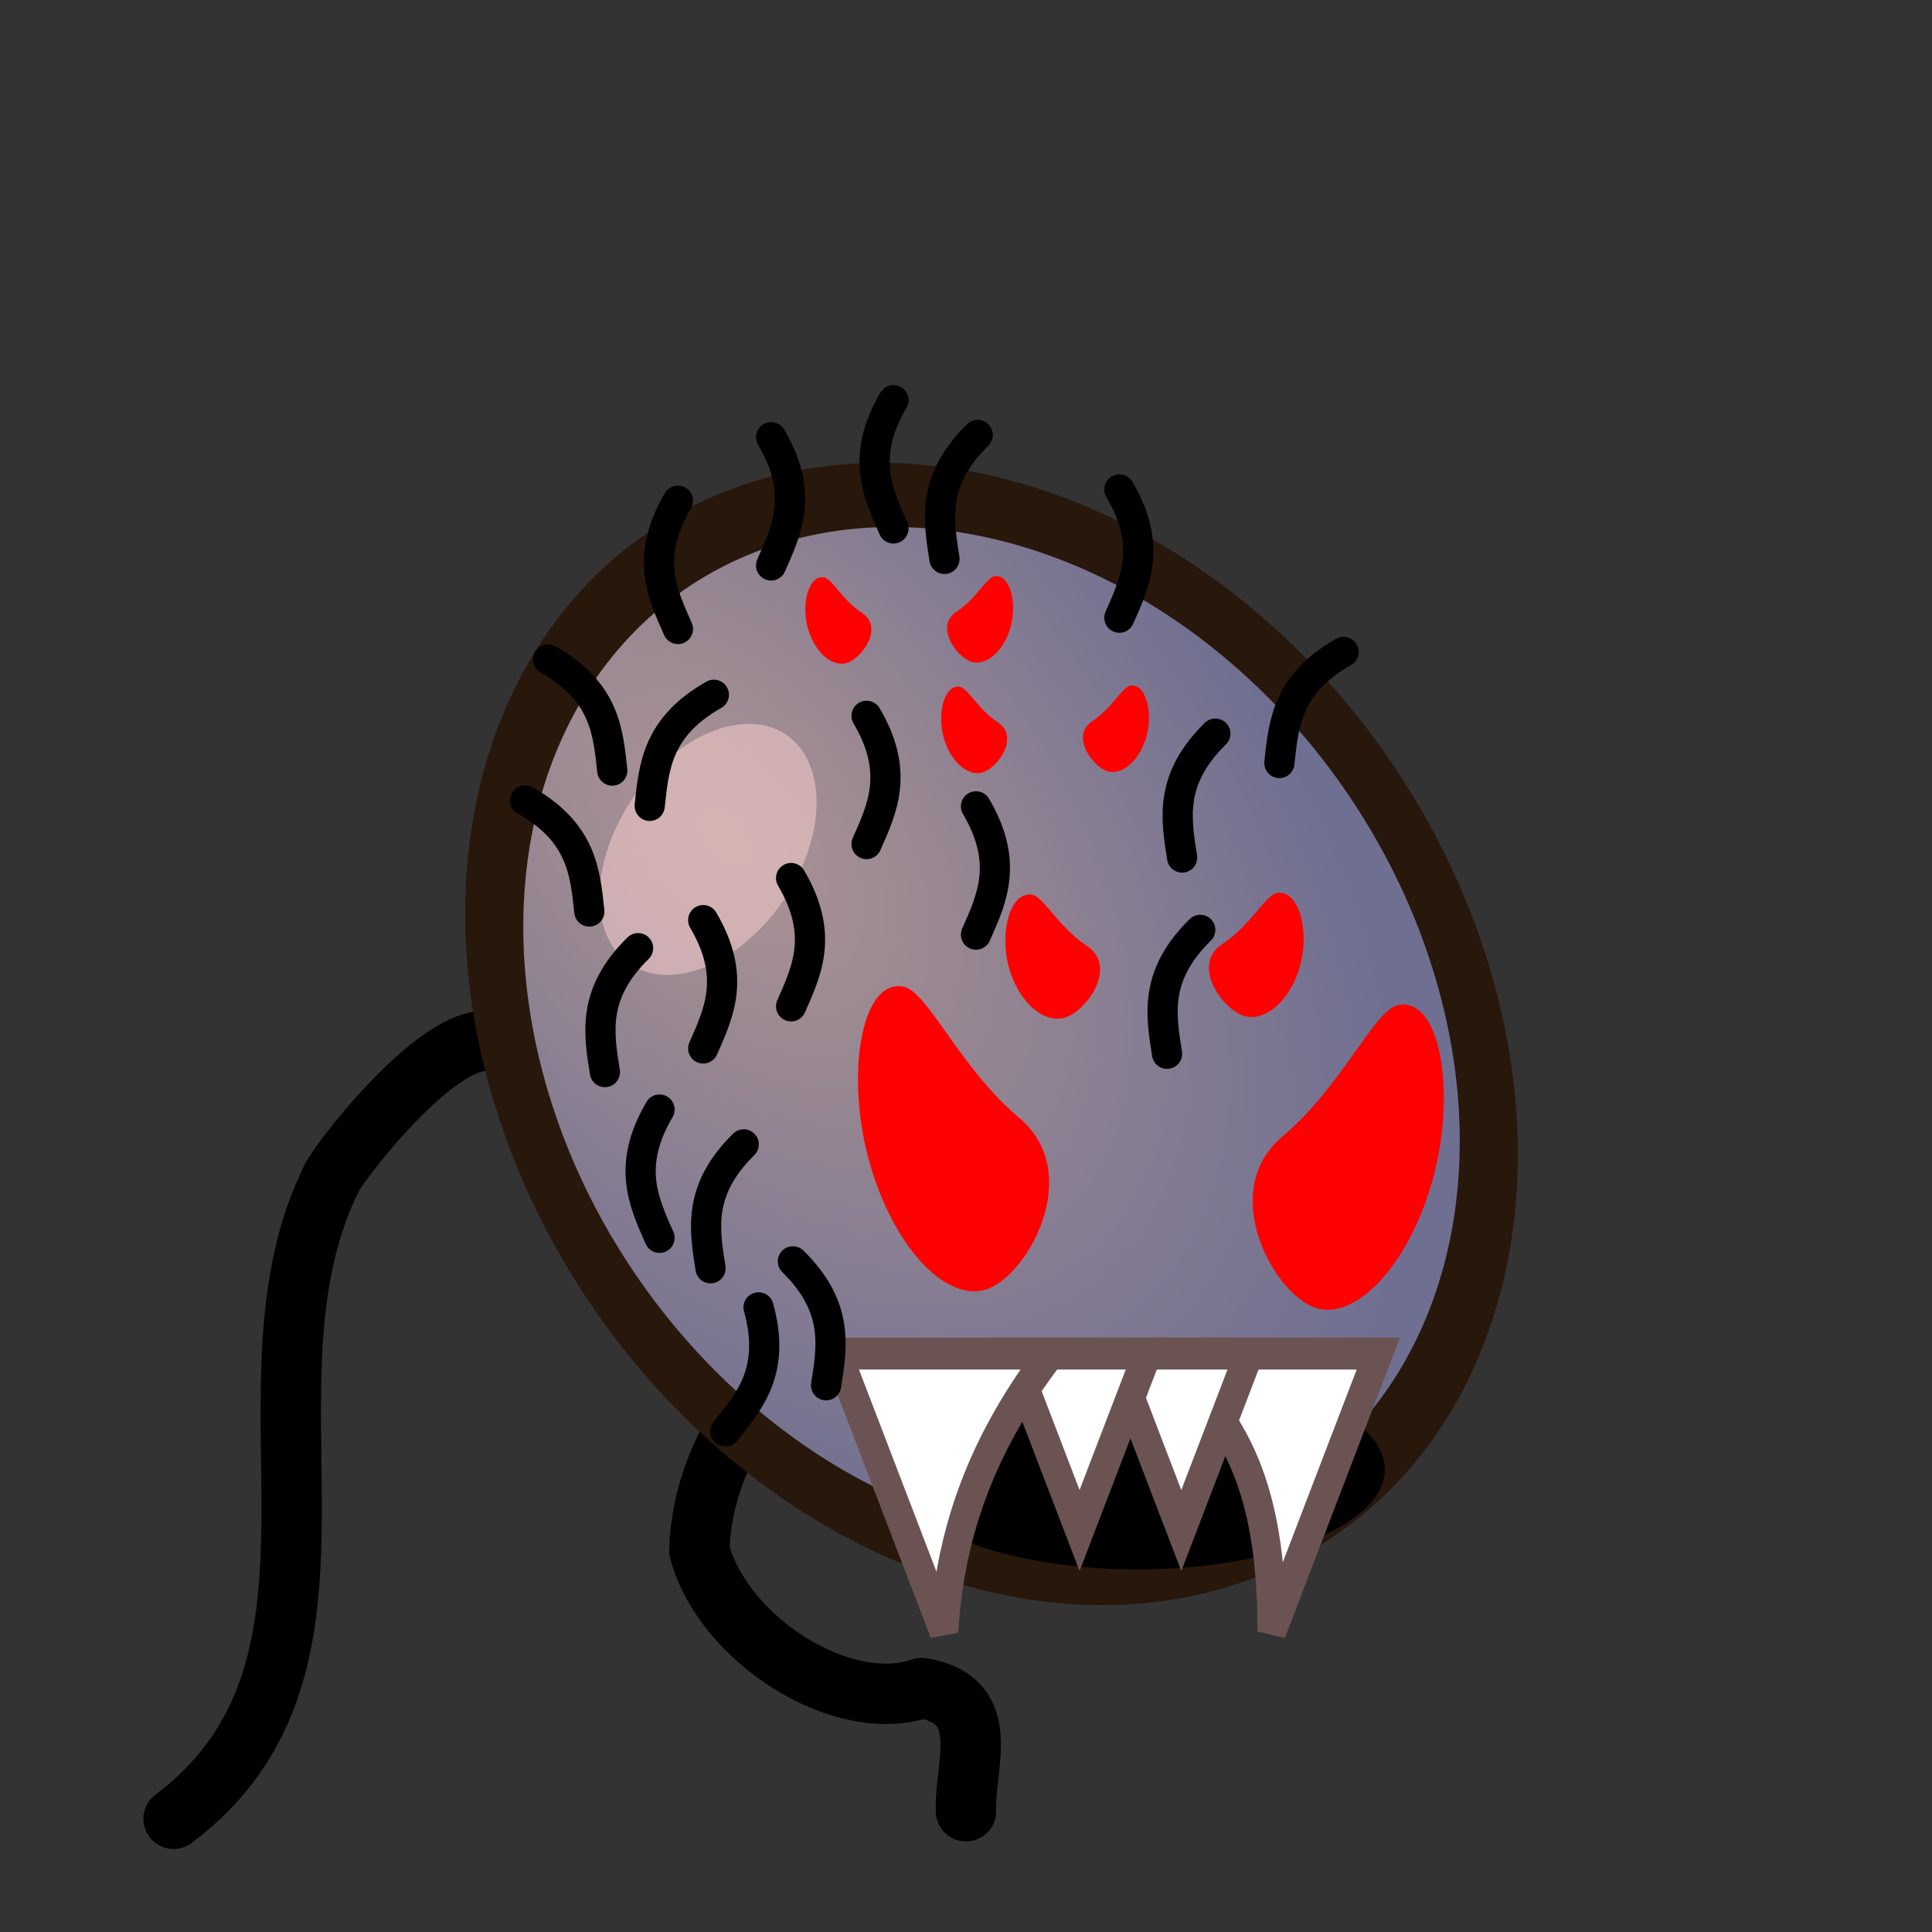 <?xml version="1.0" encoding="UTF-8" standalone="no"?>
<!-- Created with Inkscape (http://www.inkscape.org/) -->

<svg
   xmlns:dc="http://purl.org/dc/elements/1.1/"
   xmlns:cc="http://creativecommons.org/ns#"
   xmlns:rdf="http://www.w3.org/1999/02/22-rdf-syntax-ns#"
   xmlns:svg="http://www.w3.org/2000/svg"
   xmlns="http://www.w3.org/2000/svg"
   xmlns:xlink="http://www.w3.org/1999/xlink"
   xmlns:sodipodi="http://sodipodi.sourceforge.net/DTD/sodipodi-0.dtd"
   xmlns:inkscape="http://www.inkscape.org/namespaces/inkscape"
   width="512"
   height="512"
   id="svg3017"
   version="1.1"
   inkscape:version="0.48.2 r9819"
   sodipodi:docname="blob.svg"
   inkscape:export-filename="/home/ben/Dev/musb/assets/spine/squirrel.png"
   inkscape:export-xdpi="90"
   inkscape:export-ydpi="90">
  <rect width="100%" height="100%" fill="#333333" stroke="none"/>
  <defs
     id="defs3019">
    <linearGradient
       inkscape:collect="always"
       id="linearGradient4451">
      <stop
         style="stop-color:#ac9393;stop-opacity:1"
         offset="0"
         id="stop4453" />
      <stop
         style="stop-color:#6f6f91;stop-opacity:1"
         offset="1"
         id="stop4455" />
    </linearGradient>
    <filter
       id="filter4166"
       inkscape:label="Liquid"
       inkscape:menu="Textures"
       inkscape:menu-tooltip="Colorizable filling with liquid transparency"
       height="2"
       y="-0.5"
       width="1.5"
       x="-0.25"
       color-interpolation-filters="sRGB">
      <feGaussianBlur
         id="feGaussianBlur4168"
         stdDeviation="5"
         result="result8" />
      <feTurbulence
         id="feTurbulence4170"
         seed="0"
         result="result7"
         type="turbulence"
         numOctaves="1"
         baseFrequency="0.02" />
      <feColorMatrix
         id="feColorMatrix4172"
         result="result5"
         values="1 0 0 0 0 0 1 0 0 0 0 0 1 0 0 0 0 0 4 0 " />
      <feComposite
         id="feComposite4174"
         in2="result8"
         result="result6"
         operator="in"
         in="result8" />
      <feDisplacementMap
         id="feDisplacementMap4176"
         in2="result6"
         in="result5"
         xChannelSelector="A"
         yChannelSelector="A"
         scale="120"
         result="result4" />
      <feComposite
         id="feComposite4178"
         in2="result4"
         result="result2"
         operator="in"
         in="result8" />
      <feComposite
         id="feComposite4180"
         in2="result2"
         result="fbSourceGraphic"
         in="SourceGraphic"
         operator="in" />
    </filter>
    <radialGradient
       inkscape:collect="always"
       xlink:href="#linearGradient4451"
       id="radialGradient4457"
       cx="469.785"
       cy="273.325"
       fx="469.785"
       fy="273.325"
       r="155.667"
       gradientTransform="matrix(1.262,0.555,-0.304,1.037,-39.856,-270.24)"
       gradientUnits="userSpaceOnUse" />
  </defs>
  <sodipodi:namedview
     id="base"
     pagecolor="#ffffff"
     bordercolor="#666666"
     borderopacity="1.0"
     inkscape:pageopacity="0.0"
     inkscape:pageshadow="2"
     inkscape:zoom="1"
     inkscape:cx="290.94393"
     inkscape:cy="253.99998"
     inkscape:current-layer="g3175"
     showgrid="true"
     inkscape:document-units="px"
     inkscape:grid-bbox="true"
     inkscape:window-width="1276"
     inkscape:window-height="756"
     inkscape:window-x="4"
     inkscape:window-y="0"
     inkscape:window-maximized="1" />
  <g
     inkscape:groupmode="layer"
     id="layer3"
     inkscape:label="shadow"
     style="display:none">
    <path
       sodipodi:type="arc"
       style="opacity:0.25;fill:#000000;fill-opacity:1;fill-rule:nonzero;stroke:none"
       id="path6108"
       sodipodi:cx="272.58966"
       sodipodi:cy="450.83527"
       sodipodi:rx="93.691643"
       sodipodi:ry="34.294678"
       d="m 366.281,450.835 a 93.692,34.295 0 1 1 -187.383,0 93.692,34.295 0 1 1 187.383,0 z"
       transform="matrix(0.849,0,0,1,34.782,14.142)" />
  </g>
  <g
     inkscape:groupmode="layer"
     id="g3314"
     inkscape:label="normal"
     style="display:none"
     transform="translate(0,448)">
    <g
       id="g9065">
      <path
         transform="matrix(0.73,0,0,0.73,-131.043,-383.092)"
         d="m 695.793,311.182 a 147.078,144.25 0 1 1 -294.156,0 147.078,144.25 0 1 1 294.156,0 z"
         sodipodi:ry="144.24979"
         sodipodi:rx="147.0782"
         sodipodi:cy="311.18167"
         sodipodi:cx="548.71484"
         id="path4287"
         style="fill:#e9afaf;fill-opacity:1;fill-rule:nonzero;stroke:#28170b;stroke-width:21.907;stroke-linecap:round;stroke-linejoin:round;stroke-miterlimit:4;stroke-opacity:1;stroke-dasharray:none"
         sodipodi:type="arc" />
      <g
         transform="matrix(1.153,0,0,1.153,-40.963,38.985)"
         id="g4843"
         style="display:inline">
        <path
           sodipodi:type="arc"
           style="fill:#000000;fill-opacity:1;stroke:#000000;stroke-width:0.905;stroke-linecap:butt;stroke-linejoin:round;stroke-miterlimit:4;stroke-opacity:1;stroke-dasharray:none;stroke-dashoffset:0"
           id="path3483"
           sodipodi:cx="23.59091"
           sodipodi:cy="24.272728"
           sodipodi:rx="2.0454545"
           sodipodi:ry="1.9090909"
           d="m 25.636,24.273 a 2.045,1.909 0 1 1 -4.091,0 2.045,1.909 0 1 1 4.091,0 z"
           transform="matrix(9.168,0,0,12.74,49.981,-512.299)" />
        <path
           transform="matrix(0.916,0,0,1.045,67.921,-451.895)"
           sodipodi:type="arc"
           style="fill:#808080;fill-opacity:1;stroke:none;display:inline"
           id="path3093"
           sodipodi:cx="221.5"
           sodipodi:cy="234"
           sodipodi:rx="16.5"
           sodipodi:ry="14"
           d="m 238,234 a 16.5,14 0 1 1 -33,0 16.5,14 0 1 1 33,0 z" />
        <path
           d="m 238,234 a 16.5,14 0 1 1 -33,0 16.5,14 0 1 1 33,0 z"
           sodipodi:ry="14"
           sodipodi:rx="16.5"
           sodipodi:cy="234"
           sodipodi:cx="221.5"
           id="path3113"
           style="fill:#e6e6e6;fill-opacity:1;stroke:none;display:inline"
           sodipodi:type="arc"
           transform="matrix(0.375,0,0,0.428,193.353,-288.354)" />
        <path
           d="m 238,234 a 16.5,14 0 1 1 -33,0 16.5,14 0 1 1 33,0 z"
           sodipodi:ry="14"
           sodipodi:rx="16.5"
           sodipodi:cy="234"
           sodipodi:cx="221.5"
           id="path3097"
           style="fill:#ffffff;fill-opacity:1;stroke:none;display:inline"
           sodipodi:type="arc"
           transform="matrix(0.68,0,0,0.757,117.92,-387.824)" />
      </g>
      <g
         transform="matrix(1.707,0,0,2.179,-205.249,285.125)"
         id="g4827"
         style="display:inline">
        <path
           sodipodi:type="arc"
           style="fill:#000000;fill-opacity:1;stroke:#000000;stroke-width:1.017;stroke-linecap:butt;stroke-linejoin:round;stroke-miterlimit:4;stroke-opacity:1;stroke-dasharray:none;stroke-dashoffset:0"
           id="path3485"
           sodipodi:cx="32.18182"
           sodipodi:cy="24.545454"
           sodipodi:rx="1.9090909"
           sodipodi:ry="1.8181819"
           d="m 34.091,24.545 a 1.909,1.818 0 1 1 -3.818,0 1.909,1.818 0 1 1 3.818,0 z"
           transform="matrix(5.363,0,0,6.155,135.469,-372.102)" />
        <path
           d="m 238,234 a 16.5,14 0 1 1 -33,0 16.5,14 0 1 1 33,0 z"
           sodipodi:ry="14"
           sodipodi:rx="16.5"
           sodipodi:cy="234"
           sodipodi:cx="221.5"
           id="path3115"
           style="fill:#808080;fill-opacity:1;stroke:none;display:inline"
           sodipodi:type="arc"
           transform="matrix(0.436,0,0,0.497,214.145,-340.512)" />
        <path
           transform="matrix(0.201,0,0,0.23,270.116,-266.793)"
           sodipodi:type="arc"
           style="fill:#e6e6e6;fill-opacity:1;stroke:none;display:inline"
           id="path3117"
           sodipodi:cx="221.5"
           sodipodi:cy="234"
           sodipodi:rx="16.5"
           sodipodi:ry="14"
           d="m 238,234 a 16.5,14 0 1 1 -33,0 16.5,14 0 1 1 33,0 z" />
        <path
           transform="matrix(0.315,0,0,0.359,239.743,-309.147)"
           sodipodi:type="arc"
           style="fill:#ffffff;fill-opacity:1;stroke:none;display:inline"
           id="path3099"
           sodipodi:cx="221.5"
           sodipodi:cy="234"
           sodipodi:rx="16.5"
           sodipodi:ry="14"
           d="m 238,234 a 16.5,14 0 1 1 -33,0 16.5,14 0 1 1 33,0 z" />
      </g>
      <path
         sodipodi:open="true"
         sodipodi:end="6.2776962"
         sodipodi:start="0"
         transform="matrix(0.204,0.149,-0.118,0.258,227.975,-257.074)"
         d="m 135.764,265.22 a 77.782,99.702 0 1 1 -0.001,-0.547"
         sodipodi:ry="99.702057"
         sodipodi:rx="77.781746"
         sodipodi:cy="265.21973"
         sodipodi:cx="57.982754"
         id="path5246"
         style="opacity:0.5;fill:#ffd5d5;fill-opacity:1;fill-rule:nonzero;stroke:none"
         sodipodi:type="arc" />
      <path
         sodipodi:nodetypes="ccc"
         inkscape:connector-curvature="0"
         id="path5228"
         d="m 270.901,-138.233 c -3.133,31.706 32.054,19.107 30.327,0 3.942,18.294 36.654,28.911 31.781,0"
         style="fill:none;stroke:#000000;stroke-width:16;stroke-linecap:round;stroke-linejoin:round;stroke-miterlimit:4;stroke-opacity:1;stroke-dasharray:none;display:inline" />
    </g>
  </g>
  <g
     inkscape:groupmode="layer"
     id="layer4"
     inkscape:label="spider leg"
     style="display:inline">
    <path
       style="fill:none;stroke:#000000;stroke-width:16;stroke-linecap:round;stroke-linejoin:round;stroke-miterlimit:4;stroke-opacity:1;stroke-dasharray:none"
       d="M 206,366 C 154.957,368.193 158.771,302.771 134,278 122.093,266.093 90.538,306.924 88,312 60.425,367.15 100.978,440.766 46,482"
       id="path3172"
       inkscape:connector-curvature="0" />
  </g>
  <g
     inkscape:groupmode="layer"
     id="layer5"
     inkscape:label="spider front leg">
    <path
       style="fill:none;stroke:#000000;stroke-width:16;stroke-linecap:round;stroke-linejoin:round;stroke-miterlimit:4;stroke-opacity:1;stroke-dasharray:none"
       d="m 232,348 c -26.252,9.054 -45.871,35.075 -46.659,62.932 6.231,23.589 38.022,43.783 58.924,36.413 19.343,3.201 11.188,20.529 11.735,32.656"
       id="path3943"
       inkscape:connector-curvature="0"
       sodipodi:nodetypes="cccc" />
  </g>
  <g
     inkscape:groupmode="layer"
     id="layer1"
     inkscape:label="limb"
     style="display:none">
    <path
       transform="matrix(-0.093,-0.882,-0.679,0.343,339.425,439.97)"
       style="fill:#e9afaf;fill-opacity:1;stroke:#28170b;stroke-width:20.153;stroke-linecap:round;stroke-linejoin:round;stroke-miterlimit:4;stroke-opacity:1"
       d="m 144.25,161.275 c 0,27.337 -25.96,49.497 -57.983,49.497 -32.023,0 -57.983,-22.161 -57.983,-49.497 0,-26.051 53.319,-57.977 83.767,-59.72"
       id="path5234"
       inkscape:connector-curvature="0"
       sodipodi:nodetypes="cssc" />
  </g>
  <g
     style="display:none"
     inkscape:label="bigmammal limb"
     id="g6859"
     inkscape:groupmode="layer">
    <path
       style="fill:#e9ddaf;fill-opacity:1;fill-rule:nonzero;stroke:#aca793;stroke-width:8;stroke-linecap:round;stroke-linejoin:round;stroke-miterlimit:4;stroke-opacity:1;display:inline"
       inkscape:transform-center-x="4.1113697"
       inkscape:transform-center-y="7.1057246"
       d="m 229.35,463.011 -26.353,-10.24 c 1.388,24.645 9.535,50.492 19.564,76.675 z"
       id="path6897"
       inkscape:connector-curvature="0"
       sodipodi:nodetypes="cccc" />
    <path
       sodipodi:nodetypes="cccc"
       inkscape:connector-curvature="0"
       id="path6877"
       d="M 197.292,446.544 182.077,427.597 c -9.558,18.941 -14.602,41.681 -18.389,65.48 z"
       inkscape:transform-center-y="2.0634347"
       inkscape:transform-center-x="1.0332517"
       style="fill:#e9ddaf;fill-opacity:1;fill-rule:nonzero;stroke:#aca793;stroke-width:8;stroke-linecap:round;stroke-linejoin:round;stroke-miterlimit:4;stroke-opacity:1;display:inline" />
    <path
       sodipodi:nodetypes="cccc"
       inkscape:connector-curvature="0"
       id="path6899"
       d="m 236.469,452.201 15.215,-18.947 c 9.558,18.941 14.602,41.681 18.389,65.48 z"
       inkscape:transform-center-y="2.0634347"
       inkscape:transform-center-x="-1.0332517"
       style="fill:#e9ddaf;fill-opacity:1;fill-rule:nonzero;stroke:#aca793;stroke-width:8;stroke-linecap:round;stroke-linejoin:round;stroke-miterlimit:4;stroke-opacity:1;display:inline" />
    <path
       sodipodi:nodetypes="cssc"
       inkscape:connector-curvature="0"
       id="path6861"
       d="m 144.25,161.275 c 0,27.337 -25.96,49.497 -57.983,49.497 -32.023,0 -57.983,-22.161 -57.983,-49.497 0,-26.051 53.319,-57.977 83.767,-59.72"
       style="fill:#e9afaf;fill-opacity:1;stroke:#28170b;stroke-width:20.153;stroke-linecap:round;stroke-linejoin:round;stroke-miterlimit:4;stroke-opacity:1"
       transform="matrix(-0.093,-0.882,-0.679,0.343,339.425,439.97)" />
  </g>
  <g
     inkscape:groupmode="layer"
     id="layer2"
     inkscape:label="wing"
     style="display:none">
    <path
       style="fill:#53536c;fill-opacity:1;fill-rule:nonzero;stroke:#1c1c24;stroke-width:16;stroke-linecap:round;stroke-linejoin:bevel;stroke-miterlimit:4;stroke-opacity:1;stroke-dasharray:none;display:inline"
       d="m 200.84,251.051 c -18.045,3.321 -57.361,-13.488 -49.562,-34.062 2.561,-12.007 13.675,-22.517 6.873,-31.365 -5.581,-7.26 -27.846,-13.757 -37.507,-16.022 C 79.942,155.896 37.346,177.633 7.034,203.972 -13.069,222.46 -32.448,251.809 -21.07,279.875 -9.718,303.868 -6.83,269.781 4.604,263.711 18.611,255.881 40.975,240.625 53.569,258.705 c 4.166,6.892 15.449,33.655 10.044,34.24 5.746,-14.83 22.128,-36.644 38.564,-35.895 19.546,-0.324 11.74,30.021 17.964,34.034 7.362,-22.607 53.996,-31.659 76.348,-24.803 z"
       id="path9445"
       inkscape:connector-curvature="0"
       sodipodi:nodetypes="ccscccccccccc" />
  </g>
  <g
     transform="translate(0,448)"
     style="display:none"
     inkscape:label="mouth open"
     id="g5303"
     inkscape:groupmode="layer">
    <path
       transform="matrix(0.73,0,0,0.73,-131.043,-383.092)"
       d="m 695.793,311.182 c 0,79.667 -65.849,144.25 -147.078,144.25 -81.229,0 -147.078,-64.583 -147.078,-144.25 0,-79.667 65.849,-144.25 147.078,-144.25 81.229,0 147.078,64.583 147.078,144.25 z"
       sodipodi:ry="144.24979"
       sodipodi:rx="147.0782"
       sodipodi:cy="311.18167"
       sodipodi:cx="548.71484"
       id="path5305"
       style="fill:#e9afaf;fill-opacity:1;fill-rule:nonzero;stroke:#28170b;stroke-width:21.907;stroke-linecap:round;stroke-linejoin:round;stroke-miterlimit:4;stroke-opacity:1;stroke-dasharray:none"
       sodipodi:type="arc" />
    <g
       transform="matrix(1.153,0,0,1.153,-40.963,38.985)"
       id="g5307"
       style="display:inline">
      <path
         sodipodi:type="arc"
         style="fill:#000000;fill-opacity:1;stroke:#000000;stroke-width:0.905;stroke-linecap:butt;stroke-linejoin:round;stroke-miterlimit:4;stroke-opacity:1;stroke-dasharray:none;stroke-dashoffset:0"
         id="path5309"
         sodipodi:cx="23.59091"
         sodipodi:cy="24.272728"
         sodipodi:rx="2.0454545"
         sodipodi:ry="1.9090909"
         d="m 25.636,24.273 c 0,1.054 -0.916,1.909 -2.045,1.909 -1.13,0 -2.045,-0.855 -2.045,-1.909 0,-1.054 0.916,-1.909 2.045,-1.909 1.13,0 2.045,0.855 2.045,1.909 z"
         transform="matrix(9.168,0,0,12.74,49.981,-512.299)" />
      <path
         transform="matrix(0.916,0,0,1.045,67.921,-451.895)"
         sodipodi:type="arc"
         style="fill:#808080;fill-opacity:1;stroke:none;display:inline"
         id="path5311"
         sodipodi:cx="221.5"
         sodipodi:cy="234"
         sodipodi:rx="16.5"
         sodipodi:ry="14"
         d="m 238,234 c 0,7.732 -7.387,14 -16.5,14 -9.113,0 -16.5,-6.268 -16.5,-14 0,-7.732 7.387,-14 16.5,-14 9.113,0 16.5,6.268 16.5,14 z" />
      <path
         d="m 238,234 c 0,7.732 -7.387,14 -16.5,14 -9.113,0 -16.5,-6.268 -16.5,-14 0,-7.732 7.387,-14 16.5,-14 9.113,0 16.5,6.268 16.5,14 z"
         sodipodi:ry="14"
         sodipodi:rx="16.5"
         sodipodi:cy="234"
         sodipodi:cx="221.5"
         id="path5313"
         style="fill:#e6e6e6;fill-opacity:1;stroke:none;display:inline"
         sodipodi:type="arc"
         transform="matrix(0.375,0,0,0.428,193.353,-288.354)" />
      <path
         d="m 238,234 c 0,7.732 -7.387,14 -16.5,14 -9.113,0 -16.5,-6.268 -16.5,-14 0,-7.732 7.387,-14 16.5,-14 9.113,0 16.5,6.268 16.5,14 z"
         sodipodi:ry="14"
         sodipodi:rx="16.5"
         sodipodi:cy="234"
         sodipodi:cx="221.5"
         id="path5315"
         style="fill:#ffffff;fill-opacity:1;stroke:none;display:inline"
         sodipodi:type="arc"
         transform="matrix(0.68,0,0,0.757,117.92,-387.824)" />
    </g>
    <g
       transform="matrix(1.707,0,0,2.179,-205.249,285.125)"
       id="g5317"
       style="display:inline">
      <path
         sodipodi:type="arc"
         style="fill:#000000;fill-opacity:1;stroke:#000000;stroke-width:1.017;stroke-linecap:butt;stroke-linejoin:round;stroke-miterlimit:4;stroke-opacity:1;stroke-dasharray:none;stroke-dashoffset:0"
         id="path5319"
         sodipodi:cx="32.18182"
         sodipodi:cy="24.545454"
         sodipodi:rx="1.9090909"
         sodipodi:ry="1.8181819"
         d="m 34.091,24.545 c 0,1.004 -0.855,1.818 -1.909,1.818 -1.054,0 -1.909,-0.814 -1.909,-1.818 0,-1.004 0.855,-1.818 1.909,-1.818 1.054,0 1.909,0.814 1.909,1.818 z"
         transform="matrix(5.363,0,0,6.155,135.469,-372.102)" />
      <path
         d="m 238,234 c 0,7.732 -7.387,14 -16.5,14 -9.113,0 -16.5,-6.268 -16.5,-14 0,-7.732 7.387,-14 16.5,-14 9.113,0 16.5,6.268 16.5,14 z"
         sodipodi:ry="14"
         sodipodi:rx="16.5"
         sodipodi:cy="234"
         sodipodi:cx="221.5"
         id="path5321"
         style="fill:#808080;fill-opacity:1;stroke:none;display:inline"
         sodipodi:type="arc"
         transform="matrix(0.436,0,0,0.497,214.145,-340.512)" />
      <path
         transform="matrix(0.201,0,0,0.23,270.116,-266.793)"
         sodipodi:type="arc"
         style="fill:#e6e6e6;fill-opacity:1;stroke:none;display:inline"
         id="path5323"
         sodipodi:cx="221.5"
         sodipodi:cy="234"
         sodipodi:rx="16.5"
         sodipodi:ry="14"
         d="m 238,234 c 0,7.732 -7.387,14 -16.5,14 -9.113,0 -16.5,-6.268 -16.5,-14 0,-7.732 7.387,-14 16.5,-14 9.113,0 16.5,6.268 16.5,14 z" />
      <path
         transform="matrix(0.315,0,0,0.359,239.743,-309.147)"
         sodipodi:type="arc"
         style="fill:#ffffff;fill-opacity:1;stroke:none;display:inline"
         id="path5325"
         sodipodi:cx="221.5"
         sodipodi:cy="234"
         sodipodi:rx="16.5"
         sodipodi:ry="14"
         d="m 238,234 c 0,7.732 -7.387,14 -16.5,14 -9.113,0 -16.5,-6.268 -16.5,-14 0,-7.732 7.387,-14 16.5,-14 9.113,0 16.5,6.268 16.5,14 z" />
    </g>
    <path
       sodipodi:open="true"
       sodipodi:end="6.2776962"
       sodipodi:start="0"
       transform="matrix(0.204,0.149,-0.118,0.258,227.975,-257.074)"
       d="m 135.764,265.22 c 0,55.064 -34.824,99.702 -77.782,99.702 -42.958,0 -77.782,-44.638 -77.782,-99.702 0,-55.064 34.824,-99.702 77.782,-99.702 42.791,0 77.546,44.305 77.781,99.155"
       sodipodi:ry="99.702057"
       sodipodi:rx="77.781746"
       sodipodi:cy="265.21973"
       sodipodi:cx="57.982754"
       id="path5327"
       style="opacity:0.5;fill:#ffd5d5;fill-opacity:1;fill-rule:nonzero;stroke:none"
       sodipodi:type="arc" />
    <path
       sodipodi:type="arc"
       style="fill:#000000;fill-opacity:1;fill-rule:nonzero;stroke:none;display:inline"
       id="path5231"
       sodipodi:cx="-199.40411"
       sodipodi:cy="182.48825"
       sodipodi:rx="57.982754"
       sodipodi:ry="49.497475"
       d="m -141.421,182.488 c 0,27.337 -25.96,49.497 -57.983,49.497 -32.023,0 -57.983,-22.161 -57.983,-49.497 0,-27.337 25.96,-49.497 57.983,-49.497 32.023,0 57.983,22.161 57.983,49.497 z"
       transform="matrix(0.707,0,0,0.729,436.613,-249.268)" />
  </g>
  <g
     inkscape:groupmode="layer"
     id="g5356"
     inkscape:label="mouth happy"
     style="display:none"
     transform="translate(0,448)">
    <path
       sodipodi:type="arc"
       style="fill:#e9afaf;fill-opacity:1;fill-rule:nonzero;stroke:#28170b;stroke-width:21.907;stroke-linecap:round;stroke-linejoin:round;stroke-miterlimit:4;stroke-opacity:1;stroke-dasharray:none"
       id="path5358"
       sodipodi:cx="548.71484"
       sodipodi:cy="311.18167"
       sodipodi:rx="147.0782"
       sodipodi:ry="144.24979"
       d="m 695.793,311.182 c 0,79.667 -65.849,144.25 -147.078,144.25 -81.229,0 -147.078,-64.583 -147.078,-144.25 0,-79.667 65.849,-144.25 147.078,-144.25 81.229,0 147.078,64.583 147.078,144.25 z"
       transform="matrix(0.73,0,0,0.73,-131.043,-383.092)" />
    <g
       style="display:inline"
       id="g5360"
       transform="matrix(1.153,0,0,1.153,-40.963,38.985)">
      <path
         transform="matrix(9.168,0,0,12.74,49.981,-512.299)"
         d="m 25.636,24.273 c 0,1.054 -0.916,1.909 -2.045,1.909 -1.13,0 -2.045,-0.855 -2.045,-1.909 0,-1.054 0.916,-1.909 2.045,-1.909 1.13,0 2.045,0.855 2.045,1.909 z"
         sodipodi:ry="1.9090909"
         sodipodi:rx="2.0454545"
         sodipodi:cy="24.272728"
         sodipodi:cx="23.59091"
         id="path5362"
         style="fill:#000000;fill-opacity:1;stroke:#000000;stroke-width:0.905;stroke-linecap:butt;stroke-linejoin:round;stroke-miterlimit:4;stroke-opacity:1;stroke-dasharray:none;stroke-dashoffset:0"
         sodipodi:type="arc" />
      <path
         d="m 238,234 c 0,7.732 -7.387,14 -16.5,14 -9.113,0 -16.5,-6.268 -16.5,-14 0,-7.732 7.387,-14 16.5,-14 9.113,0 16.5,6.268 16.5,14 z"
         sodipodi:ry="14"
         sodipodi:rx="16.5"
         sodipodi:cy="234"
         sodipodi:cx="221.5"
         id="path5364"
         style="fill:#808080;fill-opacity:1;stroke:none;display:inline"
         sodipodi:type="arc"
         transform="matrix(0.916,0,0,1.045,67.921,-451.895)" />
      <path
         transform="matrix(0.375,0,0,0.428,193.353,-288.354)"
         sodipodi:type="arc"
         style="fill:#e6e6e6;fill-opacity:1;stroke:none;display:inline"
         id="path5366"
         sodipodi:cx="221.5"
         sodipodi:cy="234"
         sodipodi:rx="16.5"
         sodipodi:ry="14"
         d="m 238,234 c 0,7.732 -7.387,14 -16.5,14 -9.113,0 -16.5,-6.268 -16.5,-14 0,-7.732 7.387,-14 16.5,-14 9.113,0 16.5,6.268 16.5,14 z" />
      <path
         transform="matrix(0.68,0,0,0.757,117.92,-387.824)"
         sodipodi:type="arc"
         style="fill:#ffffff;fill-opacity:1;stroke:none;display:inline"
         id="path5368"
         sodipodi:cx="221.5"
         sodipodi:cy="234"
         sodipodi:rx="16.5"
         sodipodi:ry="14"
         d="m 238,234 c 0,7.732 -7.387,14 -16.5,14 -9.113,0 -16.5,-6.268 -16.5,-14 0,-7.732 7.387,-14 16.5,-14 9.113,0 16.5,6.268 16.5,14 z" />
    </g>
    <g
       style="display:inline"
       id="g5370"
       transform="matrix(1.707,0,0,2.179,-205.249,285.125)">
      <path
         transform="matrix(5.363,0,0,6.155,135.469,-372.102)"
         d="m 34.091,24.545 c 0,1.004 -0.855,1.818 -1.909,1.818 -1.054,0 -1.909,-0.814 -1.909,-1.818 0,-1.004 0.855,-1.818 1.909,-1.818 1.054,0 1.909,0.814 1.909,1.818 z"
         sodipodi:ry="1.8181819"
         sodipodi:rx="1.9090909"
         sodipodi:cy="24.545454"
         sodipodi:cx="32.18182"
         id="path5372"
         style="fill:#000000;fill-opacity:1;stroke:#000000;stroke-width:1.017;stroke-linecap:butt;stroke-linejoin:round;stroke-miterlimit:4;stroke-opacity:1;stroke-dasharray:none;stroke-dashoffset:0"
         sodipodi:type="arc" />
      <path
         transform="matrix(0.436,0,0,0.497,214.145,-340.512)"
         sodipodi:type="arc"
         style="fill:#808080;fill-opacity:1;stroke:none;display:inline"
         id="path5374"
         sodipodi:cx="221.5"
         sodipodi:cy="234"
         sodipodi:rx="16.5"
         sodipodi:ry="14"
         d="m 238,234 c 0,7.732 -7.387,14 -16.5,14 -9.113,0 -16.5,-6.268 -16.5,-14 0,-7.732 7.387,-14 16.5,-14 9.113,0 16.5,6.268 16.5,14 z" />
      <path
         d="m 238,234 c 0,7.732 -7.387,14 -16.5,14 -9.113,0 -16.5,-6.268 -16.5,-14 0,-7.732 7.387,-14 16.5,-14 9.113,0 16.5,6.268 16.5,14 z"
         sodipodi:ry="14"
         sodipodi:rx="16.5"
         sodipodi:cy="234"
         sodipodi:cx="221.5"
         id="path5376"
         style="fill:#e6e6e6;fill-opacity:1;stroke:none;display:inline"
         sodipodi:type="arc"
         transform="matrix(0.201,0,0,0.23,270.116,-266.793)" />
      <path
         d="m 238,234 c 0,7.732 -7.387,14 -16.5,14 -9.113,0 -16.5,-6.268 -16.5,-14 0,-7.732 7.387,-14 16.5,-14 9.113,0 16.5,6.268 16.5,14 z"
         sodipodi:ry="14"
         sodipodi:rx="16.5"
         sodipodi:cy="234"
         sodipodi:cx="221.5"
         id="path5378"
         style="fill:#ffffff;fill-opacity:1;stroke:none;display:inline"
         sodipodi:type="arc"
         transform="matrix(0.315,0,0,0.359,239.743,-309.147)" />
    </g>
    <path
       sodipodi:type="arc"
       style="opacity:0.5;fill:#ffd5d5;fill-opacity:1;fill-rule:nonzero;stroke:none"
       id="path5380"
       sodipodi:cx="57.982754"
       sodipodi:cy="265.21973"
       sodipodi:rx="77.781746"
       sodipodi:ry="99.702057"
       d="m 135.764,265.22 c 0,55.064 -34.824,99.702 -77.782,99.702 -42.958,0 -77.782,-44.638 -77.782,-99.702 0,-55.064 34.824,-99.702 77.782,-99.702 42.791,0 77.546,44.305 77.781,99.155"
       transform="matrix(0.204,0.149,-0.118,0.258,227.975,-257.074)"
       sodipodi:start="0"
       sodipodi:end="6.2776962"
       sodipodi:open="true" />
    <path
       sodipodi:type="arc"
       style="fill:#000000;fill-opacity:1;fill-rule:nonzero;stroke:none;display:inline"
       id="path5268"
       sodipodi:cx="-163.34166"
       sodipodi:cy="154.91109"
       sodipodi:rx="65.760925"
       sodipodi:ry="47.376152"
       d="m -97.581,154.911 c 0,26.165 -29.442,47.376 -65.761,47.376 -36.319,0 -65.761,-21.211 -65.761,-47.376 0,0 0,0 0,-1e-5 l 65.761,1e-5 z"
       sodipodi:start="0"
       sodipodi:end="3.1415927"
       transform="matrix(0.741,0,0,1.472,417.394,-374.598)" />
  </g>
  <g
     transform="translate(0,448)"
     style="display:none"
     inkscape:label="mouth sad"
     id="g5391"
     inkscape:groupmode="layer">
    <path
       transform="matrix(0.73,0,0,0.73,-131.043,-383.092)"
       d="m 695.793,311.182 c 0,79.667 -65.849,144.25 -147.078,144.25 -81.229,0 -147.078,-64.583 -147.078,-144.25 0,-79.667 65.849,-144.25 147.078,-144.25 81.229,0 147.078,64.583 147.078,144.25 z"
       sodipodi:ry="144.24979"
       sodipodi:rx="147.0782"
       sodipodi:cy="311.18167"
       sodipodi:cx="548.71484"
       id="path5393"
       style="fill:#e9afaf;fill-opacity:1;fill-rule:nonzero;stroke:#28170b;stroke-width:21.907;stroke-linecap:round;stroke-linejoin:round;stroke-miterlimit:4;stroke-opacity:1;stroke-dasharray:none"
       sodipodi:type="arc" />
    <g
       transform="matrix(1.113,0.298,-0.298,1.113,-91.079,-48.423)"
       id="g5395"
       style="display:inline">
      <path
         sodipodi:type="arc"
         style="fill:#000000;fill-opacity:1;stroke:#000000;stroke-width:0.905;stroke-linecap:butt;stroke-linejoin:round;stroke-miterlimit:4;stroke-opacity:1;stroke-dasharray:none;stroke-dashoffset:0"
         id="path5397"
         sodipodi:cx="23.59091"
         sodipodi:cy="24.272728"
         sodipodi:rx="2.0454545"
         sodipodi:ry="1.9090909"
         d="m 25.636,24.273 c 0,1.054 -0.916,1.909 -2.045,1.909 -1.13,0 -2.045,-0.855 -2.045,-1.909 0,-1.054 0.916,-1.909 2.045,-1.909 1.13,0 2.045,0.855 2.045,1.909 z"
         transform="matrix(9.168,0,0,12.74,49.981,-512.299)" />
      <path
         transform="matrix(0.916,0,0,1.045,67.921,-451.895)"
         sodipodi:type="arc"
         style="fill:#808080;fill-opacity:1;stroke:none;display:inline"
         id="path5399"
         sodipodi:cx="221.5"
         sodipodi:cy="234"
         sodipodi:rx="16.5"
         sodipodi:ry="14"
         d="m 238,234 c 0,7.732 -7.387,14 -16.5,14 -9.113,0 -16.5,-6.268 -16.5,-14 0,-7.732 7.387,-14 16.5,-14 9.113,0 16.5,6.268 16.5,14 z" />
      <path
         d="m 238,234 c 0,7.732 -7.387,14 -16.5,14 -9.113,0 -16.5,-6.268 -16.5,-14 0,-7.732 7.387,-14 16.5,-14 9.113,0 16.5,6.268 16.5,14 z"
         sodipodi:ry="14"
         sodipodi:rx="16.5"
         sodipodi:cy="234"
         sodipodi:cx="221.5"
         id="path5401"
         style="fill:#e6e6e6;fill-opacity:1;stroke:none;display:inline"
         sodipodi:type="arc"
         transform="matrix(0.375,0,0,0.428,193.353,-288.354)" />
      <path
         d="m 238,234 c 0,7.732 -7.387,14 -16.5,14 -9.113,0 -16.5,-6.268 -16.5,-14 0,-7.732 7.387,-14 16.5,-14 9.113,0 16.5,6.268 16.5,14 z"
         sodipodi:ry="14"
         sodipodi:rx="16.5"
         sodipodi:cy="234"
         sodipodi:cx="221.5"
         id="path5403"
         style="fill:#ffffff;fill-opacity:1;stroke:none;display:inline"
         sodipodi:type="arc"
         transform="matrix(0.68,0,0,0.757,117.92,-387.824)" />
    </g>
    <g
       transform="matrix(1.648,-0.442,0.564,2.105,-62.666,404.78)"
       id="g5405"
       style="display:inline">
      <path
         sodipodi:type="arc"
         style="fill:#000000;fill-opacity:1;stroke:#000000;stroke-width:1.017;stroke-linecap:butt;stroke-linejoin:round;stroke-miterlimit:4;stroke-opacity:1;stroke-dasharray:none;stroke-dashoffset:0"
         id="path5407"
         sodipodi:cx="32.18182"
         sodipodi:cy="24.545454"
         sodipodi:rx="1.9090909"
         sodipodi:ry="1.8181819"
         d="m 34.091,24.545 c 0,1.004 -0.855,1.818 -1.909,1.818 -1.054,0 -1.909,-0.814 -1.909,-1.818 0,-1.004 0.855,-1.818 1.909,-1.818 1.054,0 1.909,0.814 1.909,1.818 z"
         transform="matrix(5.363,0,0,6.155,135.469,-372.102)" />
      <path
         d="m 238,234 c 0,7.732 -7.387,14 -16.5,14 -9.113,0 -16.5,-6.268 -16.5,-14 0,-7.732 7.387,-14 16.5,-14 9.113,0 16.5,6.268 16.5,14 z"
         sodipodi:ry="14"
         sodipodi:rx="16.5"
         sodipodi:cy="234"
         sodipodi:cx="221.5"
         id="path5409"
         style="fill:#808080;fill-opacity:1;stroke:none;display:inline"
         sodipodi:type="arc"
         transform="matrix(0.436,0,0,0.497,214.145,-340.512)" />
      <path
         transform="matrix(0.201,0,0,0.23,270.116,-266.793)"
         sodipodi:type="arc"
         style="fill:#e6e6e6;fill-opacity:1;stroke:none;display:inline"
         id="path5411"
         sodipodi:cx="221.5"
         sodipodi:cy="234"
         sodipodi:rx="16.5"
         sodipodi:ry="14"
         d="m 238,234 c 0,7.732 -7.387,14 -16.5,14 -9.113,0 -16.5,-6.268 -16.5,-14 0,-7.732 7.387,-14 16.5,-14 9.113,0 16.5,6.268 16.5,14 z" />
      <path
         transform="matrix(0.315,0,0,0.359,239.743,-309.147)"
         sodipodi:type="arc"
         style="fill:#ffffff;fill-opacity:1;stroke:none;display:inline"
         id="path5413"
         sodipodi:cx="221.5"
         sodipodi:cy="234"
         sodipodi:rx="16.5"
         sodipodi:ry="14"
         d="m 238,234 c 0,7.732 -7.387,14 -16.5,14 -9.113,0 -16.5,-6.268 -16.5,-14 0,-7.732 7.387,-14 16.5,-14 9.113,0 16.5,6.268 16.5,14 z" />
    </g>
    <path
       sodipodi:open="true"
       sodipodi:end="6.2776962"
       sodipodi:start="0"
       transform="matrix(0.204,0.149,-0.118,0.258,227.975,-257.074)"
       d="m 135.764,265.22 c 0,55.064 -34.824,99.702 -77.782,99.702 -42.958,0 -77.782,-44.638 -77.782,-99.702 0,-55.064 34.824,-99.702 77.782,-99.702 42.791,0 77.546,44.305 77.781,99.155"
       sodipodi:ry="99.702057"
       sodipodi:rx="77.781746"
       sodipodi:cy="265.21973"
       sodipodi:cx="57.982754"
       id="path5415"
       style="opacity:0.5;fill:#ffd5d5;fill-opacity:1;fill-rule:nonzero;stroke:none"
       sodipodi:type="arc" />
    <path
       transform="matrix(0.741,0,0,-0.636,417.394,-15.082)"
       sodipodi:end="3.1415927"
       sodipodi:start="0"
       d="m -97.581,154.911 c 0,26.165 -29.442,47.376 -65.761,47.376 -36.319,0 -65.761,-21.211 -65.761,-47.376 0,0 0,0 0,-1e-5 l 65.761,1e-5 z"
       sodipodi:ry="47.376152"
       sodipodi:rx="65.760925"
       sodipodi:cy="154.91109"
       sodipodi:cx="-163.34166"
       id="path5417"
       style="fill:#000000;fill-opacity:1;fill-rule:nonzero;stroke:none;display:inline"
       sodipodi:type="arc" />
  </g>
  <g
     transform="translate(0,448)"
     style="display:none"
     inkscape:label="slime normal"
     id="g6165"
     inkscape:groupmode="layer">
    <path
       style="opacity:0.25;fill:#ff8080;fill-opacity:1;fill-rule:nonzero;stroke:none"
       d="m 408.315,-56.649 c 0,21.972 -76.489,42.378 -140.972,42.378 -64.482,0 -116.756,-29.92 -116.756,-51.891 0,-21.972 79.084,-38.919 143.566,-38.919 84.223,-7.27 116.952,47.417 114.161,48.432 z"
       id="path6194"
       inkscape:connector-curvature="0"
       sodipodi:nodetypes="csscc" />
    <path
       style="fill:#ffaaaa;fill-opacity:0.502;fill-rule:nonzero;stroke:#28170b;stroke-width:16;stroke-linecap:round;stroke-linejoin:round;stroke-miterlimit:4;stroke-opacity:1"
       d="m 400.833,-170.698 c 0.745,33.274 17.935,103.4 7.277,123.587 -47.436,57.286 -194.271,39.426 -247.706,2.857 -29.025,-14.179 -38.492,-61.186 -22.339,-126.444 17.1,-69.081 58.823,-128.857 131.384,-128.857 72.561,0 129.791,57.709 131.384,128.857 z"
       id="path6167"
       inkscape:connector-curvature="0"
       sodipodi:nodetypes="sccsss" />
    <g
       transform="matrix(1.153,0,0,1.153,-40.963,38.985)"
       id="g6169"
       style="display:inline">
      <path
         sodipodi:type="arc"
         style="fill:#000000;fill-opacity:1;stroke:#000000;stroke-width:0.905;stroke-linecap:butt;stroke-linejoin:round;stroke-miterlimit:4;stroke-opacity:1;stroke-dasharray:none;stroke-dashoffset:0"
         id="path6171"
         sodipodi:cx="23.59091"
         sodipodi:cy="24.272728"
         sodipodi:rx="2.0454545"
         sodipodi:ry="1.9090909"
         d="m 25.636,24.273 c 0,1.054 -0.916,1.909 -2.045,1.909 -1.13,0 -2.045,-0.855 -2.045,-1.909 0,-1.054 0.916,-1.909 2.045,-1.909 1.13,0 2.045,0.855 2.045,1.909 z"
         transform="matrix(9.168,0,0,12.74,49.981,-512.299)" />
      <path
         transform="matrix(0.916,0,0,1.045,67.921,-451.895)"
         sodipodi:type="arc"
         style="fill:#808080;fill-opacity:1;stroke:none;display:inline"
         id="path6173"
         sodipodi:cx="221.5"
         sodipodi:cy="234"
         sodipodi:rx="16.5"
         sodipodi:ry="14"
         d="m 238,234 c 0,7.732 -7.387,14 -16.5,14 -9.113,0 -16.5,-6.268 -16.5,-14 0,-7.732 7.387,-14 16.5,-14 9.113,0 16.5,6.268 16.5,14 z" />
      <path
         d="m 238,234 c 0,7.732 -7.387,14 -16.5,14 -9.113,0 -16.5,-6.268 -16.5,-14 0,-7.732 7.387,-14 16.5,-14 9.113,0 16.5,6.268 16.5,14 z"
         sodipodi:ry="14"
         sodipodi:rx="16.5"
         sodipodi:cy="234"
         sodipodi:cx="221.5"
         id="path6175"
         style="fill:#e6e6e6;fill-opacity:1;stroke:none;display:inline"
         sodipodi:type="arc"
         transform="matrix(0.375,0,0,0.428,193.353,-288.354)" />
      <path
         d="m 238,234 c 0,7.732 -7.387,14 -16.5,14 -9.113,0 -16.5,-6.268 -16.5,-14 0,-7.732 7.387,-14 16.5,-14 9.113,0 16.5,6.268 16.5,14 z"
         sodipodi:ry="14"
         sodipodi:rx="16.5"
         sodipodi:cy="234"
         sodipodi:cx="221.5"
         id="path6177"
         style="fill:#ffffff;fill-opacity:1;stroke:none;display:inline"
         sodipodi:type="arc"
         transform="matrix(0.68,0,0,0.757,117.92,-387.824)" />
    </g>
    <g
       transform="matrix(1.707,0,0,2.179,-205.249,285.125)"
       id="g6179"
       style="display:inline">
      <path
         sodipodi:type="arc"
         style="fill:#000000;fill-opacity:1;stroke:#000000;stroke-width:1.017;stroke-linecap:butt;stroke-linejoin:round;stroke-miterlimit:4;stroke-opacity:1;stroke-dasharray:none;stroke-dashoffset:0"
         id="path6181"
         sodipodi:cx="32.18182"
         sodipodi:cy="24.545454"
         sodipodi:rx="1.9090909"
         sodipodi:ry="1.8181819"
         d="m 34.091,24.545 c 0,1.004 -0.855,1.818 -1.909,1.818 -1.054,0 -1.909,-0.814 -1.909,-1.818 0,-1.004 0.855,-1.818 1.909,-1.818 1.054,0 1.909,0.814 1.909,1.818 z"
         transform="matrix(5.363,0,0,6.155,135.469,-372.102)" />
      <path
         d="m 238,234 c 0,7.732 -7.387,14 -16.5,14 -9.113,0 -16.5,-6.268 -16.5,-14 0,-7.732 7.387,-14 16.5,-14 9.113,0 16.5,6.268 16.5,14 z"
         sodipodi:ry="14"
         sodipodi:rx="16.5"
         sodipodi:cy="234"
         sodipodi:cx="221.5"
         id="path6183"
         style="fill:#808080;fill-opacity:1;stroke:none;display:inline"
         sodipodi:type="arc"
         transform="matrix(0.436,0,0,0.497,214.145,-340.512)" />
      <path
         transform="matrix(0.201,0,0,0.23,270.116,-266.793)"
         sodipodi:type="arc"
         style="fill:#e6e6e6;fill-opacity:1;stroke:none;display:inline"
         id="path6185"
         sodipodi:cx="221.5"
         sodipodi:cy="234"
         sodipodi:rx="16.5"
         sodipodi:ry="14"
         d="m 238,234 c 0,7.732 -7.387,14 -16.5,14 -9.113,0 -16.5,-6.268 -16.5,-14 0,-7.732 7.387,-14 16.5,-14 9.113,0 16.5,6.268 16.5,14 z" />
      <path
         transform="matrix(0.315,0,0,0.359,239.743,-309.147)"
         sodipodi:type="arc"
         style="fill:#ffffff;fill-opacity:1;stroke:none;display:inline"
         id="path6187"
         sodipodi:cx="221.5"
         sodipodi:cy="234"
         sodipodi:rx="16.5"
         sodipodi:ry="14"
         d="m 238,234 c 0,7.732 -7.387,14 -16.5,14 -9.113,0 -16.5,-6.268 -16.5,-14 0,-7.732 7.387,-14 16.5,-14 9.113,0 16.5,6.268 16.5,14 z" />
    </g>
    <path
       sodipodi:open="true"
       sodipodi:end="6.2776962"
       sodipodi:start="0"
       transform="matrix(0.204,0.149,-0.118,0.258,227.975,-257.074)"
       d="m 135.764,265.22 c 0,55.064 -34.824,99.702 -77.782,99.702 -42.958,0 -77.782,-44.638 -77.782,-99.702 0,-55.064 34.824,-99.702 77.782,-99.702 42.791,0 77.546,44.305 77.781,99.155"
       sodipodi:ry="99.702057"
       sodipodi:rx="77.781746"
       sodipodi:cy="265.21973"
       sodipodi:cx="57.982754"
       id="path6189"
       style="opacity:0.5;fill:#ff8080;fill-opacity:1;fill-rule:nonzero;stroke:none"
       sodipodi:type="arc" />
  </g>
  <g
     inkscape:groupmode="layer"
     id="g6204"
     inkscape:label="slime sad"
     style="display:none"
     transform="translate(0,448)">
    <path
       sodipodi:nodetypes="csscc"
       inkscape:connector-curvature="0"
       id="path6210"
       d="m 408.315,-56.649 c 0,21.972 -76.489,42.378 -140.972,42.378 -64.482,0 -116.756,-29.92 -116.756,-51.891 0,-21.972 79.084,-38.919 143.566,-38.919 84.223,-7.27 116.952,47.417 114.161,48.432 z"
       style="opacity:0.25;fill:#ff8080;fill-opacity:1;fill-rule:nonzero;stroke:none" />
    <path
       sodipodi:nodetypes="sccsss"
       inkscape:connector-curvature="0"
       id="path6208"
       d="m 400.833,-170.698 c 0.745,33.274 17.935,103.4 7.277,123.587 -47.436,57.286 -194.271,39.426 -247.706,2.857 -29.025,-14.179 -38.492,-61.186 -22.339,-126.444 17.1,-69.081 58.823,-128.857 131.384,-128.857 72.561,0 129.791,57.709 131.384,128.857 z"
       style="fill:#ffaaaa;fill-opacity:0.502;fill-rule:nonzero;stroke:#28170b;stroke-width:16;stroke-linecap:round;stroke-linejoin:round;stroke-miterlimit:4;stroke-opacity:1" />
    <g
       style="display:inline"
       id="g6212"
       transform="matrix(1.113,0.298,-0.298,1.113,-91.079,-48.423)">
      <path
         transform="matrix(9.168,0,0,12.74,49.981,-512.299)"
         d="m 25.636,24.273 c 0,1.054 -0.916,1.909 -2.045,1.909 -1.13,0 -2.045,-0.855 -2.045,-1.909 0,-1.054 0.916,-1.909 2.045,-1.909 1.13,0 2.045,0.855 2.045,1.909 z"
         sodipodi:ry="1.9090909"
         sodipodi:rx="2.0454545"
         sodipodi:cy="24.272728"
         sodipodi:cx="23.59091"
         id="path6214"
         style="fill:#000000;fill-opacity:1;stroke:#000000;stroke-width:0.905;stroke-linecap:butt;stroke-linejoin:round;stroke-miterlimit:4;stroke-opacity:1;stroke-dasharray:none;stroke-dashoffset:0"
         sodipodi:type="arc" />
      <path
         d="m 238,234 c 0,7.732 -7.387,14 -16.5,14 -9.113,0 -16.5,-6.268 -16.5,-14 0,-7.732 7.387,-14 16.5,-14 9.113,0 16.5,6.268 16.5,14 z"
         sodipodi:ry="14"
         sodipodi:rx="16.5"
         sodipodi:cy="234"
         sodipodi:cx="221.5"
         id="path6216"
         style="fill:#808080;fill-opacity:1;stroke:none;display:inline"
         sodipodi:type="arc"
         transform="matrix(0.916,0,0,1.045,67.921,-451.895)" />
      <path
         transform="matrix(0.375,0,0,0.428,193.353,-288.354)"
         sodipodi:type="arc"
         style="fill:#e6e6e6;fill-opacity:1;stroke:none;display:inline"
         id="path6218"
         sodipodi:cx="221.5"
         sodipodi:cy="234"
         sodipodi:rx="16.5"
         sodipodi:ry="14"
         d="m 238,234 c 0,7.732 -7.387,14 -16.5,14 -9.113,0 -16.5,-6.268 -16.5,-14 0,-7.732 7.387,-14 16.5,-14 9.113,0 16.5,6.268 16.5,14 z" />
      <path
         transform="matrix(0.68,0,0,0.757,117.92,-387.824)"
         sodipodi:type="arc"
         style="fill:#ffffff;fill-opacity:1;stroke:none;display:inline"
         id="path6220"
         sodipodi:cx="221.5"
         sodipodi:cy="234"
         sodipodi:rx="16.5"
         sodipodi:ry="14"
         d="m 238,234 c 0,7.732 -7.387,14 -16.5,14 -9.113,0 -16.5,-6.268 -16.5,-14 0,-7.732 7.387,-14 16.5,-14 9.113,0 16.5,6.268 16.5,14 z" />
    </g>
    <g
       style="display:inline"
       id="g6222"
       transform="matrix(1.648,-0.442,0.564,2.105,-62.666,404.78)">
      <path
         transform="matrix(5.363,0,0,6.155,135.469,-372.102)"
         d="m 34.091,24.545 c 0,1.004 -0.855,1.818 -1.909,1.818 -1.054,0 -1.909,-0.814 -1.909,-1.818 0,-1.004 0.855,-1.818 1.909,-1.818 1.054,0 1.909,0.814 1.909,1.818 z"
         sodipodi:ry="1.8181819"
         sodipodi:rx="1.9090909"
         sodipodi:cy="24.545454"
         sodipodi:cx="32.18182"
         id="path6224"
         style="fill:#000000;fill-opacity:1;stroke:#000000;stroke-width:1.017;stroke-linecap:butt;stroke-linejoin:round;stroke-miterlimit:4;stroke-opacity:1;stroke-dasharray:none;stroke-dashoffset:0"
         sodipodi:type="arc" />
      <path
         transform="matrix(0.436,0,0,0.497,214.145,-340.512)"
         sodipodi:type="arc"
         style="fill:#808080;fill-opacity:1;stroke:none;display:inline"
         id="path6226"
         sodipodi:cx="221.5"
         sodipodi:cy="234"
         sodipodi:rx="16.5"
         sodipodi:ry="14"
         d="m 238,234 c 0,7.732 -7.387,14 -16.5,14 -9.113,0 -16.5,-6.268 -16.5,-14 0,-7.732 7.387,-14 16.5,-14 9.113,0 16.5,6.268 16.5,14 z" />
      <path
         d="m 238,234 c 0,7.732 -7.387,14 -16.5,14 -9.113,0 -16.5,-6.268 -16.5,-14 0,-7.732 7.387,-14 16.5,-14 9.113,0 16.5,6.268 16.5,14 z"
         sodipodi:ry="14"
         sodipodi:rx="16.5"
         sodipodi:cy="234"
         sodipodi:cx="221.5"
         id="path6228"
         style="fill:#e6e6e6;fill-opacity:1;stroke:none;display:inline"
         sodipodi:type="arc"
         transform="matrix(0.201,0,0,0.23,270.116,-266.793)" />
      <path
         d="m 238,234 c 0,7.732 -7.387,14 -16.5,14 -9.113,0 -16.5,-6.268 -16.5,-14 0,-7.732 7.387,-14 16.5,-14 9.113,0 16.5,6.268 16.5,14 z"
         sodipodi:ry="14"
         sodipodi:rx="16.5"
         sodipodi:cy="234"
         sodipodi:cx="221.5"
         id="path6230"
         style="fill:#ffffff;fill-opacity:1;stroke:none;display:inline"
         sodipodi:type="arc"
         transform="matrix(0.315,0,0,0.359,239.743,-309.147)" />
    </g>
    <path
       sodipodi:type="arc"
       style="opacity:0.5;fill:#ff8080;fill-opacity:1;fill-rule:nonzero;stroke:none"
       id="path6232"
       sodipodi:cx="57.982754"
       sodipodi:cy="265.21973"
       sodipodi:rx="77.781746"
       sodipodi:ry="99.702057"
       d="m 135.764,265.22 c 0,55.064 -34.824,99.702 -77.782,99.702 -42.958,0 -77.782,-44.638 -77.782,-99.702 0,-55.064 34.824,-99.702 77.782,-99.702 42.791,0 77.546,44.305 77.781,99.155"
       transform="matrix(0.204,0.149,-0.118,0.258,227.975,-257.074)"
       sodipodi:start="0"
       sodipodi:end="6.2776962"
       sodipodi:open="true" />
  </g>
  <g
     inkscape:groupmode="layer"
     id="g6409"
     inkscape:label="bigslime normal"
     style="display:none"
     transform="translate(0,448)">
    <path
       sodipodi:nodetypes="csscc"
       inkscape:connector-curvature="0"
       id="path6415"
       d="m 488.595,0.758 c 0,34.808 -121.176,67.136 -223.331,67.136 -102.155,0 -184.968,-47.399 -184.968,-82.208 0,-34.808 125.287,-61.656 227.442,-61.656 133.429,-11.517 185.279,75.119 180.857,76.727 z"
       style="opacity:0.25;fill:#ff8080;fill-opacity:1;fill-rule:nonzero;stroke:none" />
    <g
       id="g6559"
       transform="matrix(0.5,-0.866,0.866,0.5,509.929,-203.162)">
      <g
         transform="matrix(0.902,0,0,0.902,-145.328,-18.179)"
         id="g6509">
        <path
           style="fill:#ffffff;fill-opacity:1;fill-rule:nonzero;stroke:#000000;stroke-width:8.87;stroke-miterlimit:4"
           d="m -143.5,348 18,0 3.5,-20 14.5,0 3.5,20 16.5,0 c 5.817,0 10.5,4.683 10.5,10.5 l 0,73 c 0,5.817 -4.683,10.5 -10.5,10.5 l -56,0 c -5.817,0 -10.5,-4.683 -10.5,-10.5 l 0,-73 c 0,-5.817 4.683,-10.5 10.5,-10.5 z"
           id="rect6490"
           inkscape:connector-curvature="0"
           sodipodi:nodetypes="sccccssssssss"
           transform="translate(0,-448)" />
        <path
           style="fill:none;stroke:#000000;stroke-width:8.87;stroke-linecap:butt;stroke-linejoin:miter;stroke-miterlimit:4;stroke-opacity:1;stroke-dasharray:none"
           d="m -151,-82 26,0"
           id="path6492"
           inkscape:connector-curvature="0"
           sodipodi:nodetypes="cc" />
        <path
           sodipodi:nodetypes="cc"
           inkscape:connector-curvature="0"
           id="path6494"
           d="m -151,-62 26,0"
           style="fill:none;stroke:#000000;stroke-width:8.87;stroke-linecap:butt;stroke-linejoin:miter;stroke-miterlimit:4;stroke-opacity:1;stroke-dasharray:none" />
        <path
           sodipodi:nodetypes="cc"
           inkscape:connector-curvature="0"
           id="path6496"
           d="m -151,-40 26,0"
           style="fill:none;stroke:#000000;stroke-width:8.87;stroke-linecap:butt;stroke-linejoin:miter;stroke-miterlimit:4;stroke-opacity:1;stroke-dasharray:none" />
        <path
           style="fill:none;stroke:#000000;stroke-width:8.87;stroke-linecap:butt;stroke-linejoin:miter;stroke-miterlimit:4;stroke-opacity:1;stroke-dasharray:none"
           d="m -151,-20 26,0"
           id="path6498"
           inkscape:connector-curvature="0"
           sodipodi:nodetypes="cc" />
        <path
           sodipodi:nodetypes="cc"
           inkscape:connector-curvature="0"
           id="path6500"
           d="m -105,-82 26,0"
           style="fill:none;stroke:#000000;stroke-width:8.87;stroke-linecap:butt;stroke-linejoin:miter;stroke-miterlimit:4;stroke-opacity:1;stroke-dasharray:none" />
        <path
           style="fill:none;stroke:#000000;stroke-width:8.87;stroke-linecap:butt;stroke-linejoin:miter;stroke-miterlimit:4;stroke-opacity:1;stroke-dasharray:none"
           d="m -105,-62 26,0"
           id="path6502"
           inkscape:connector-curvature="0"
           sodipodi:nodetypes="cc" />
        <path
           style="fill:none;stroke:#000000;stroke-width:8.87;stroke-linecap:butt;stroke-linejoin:miter;stroke-miterlimit:4;stroke-opacity:1;stroke-dasharray:none"
           d="m -105,-40 26,0"
           id="path6504"
           inkscape:connector-curvature="0"
           sodipodi:nodetypes="cc" />
        <path
           sodipodi:nodetypes="cc"
           inkscape:connector-curvature="0"
           id="path6506"
           d="m -105,-20 26,0"
           style="fill:none;stroke:#000000;stroke-width:8.87;stroke-linecap:butt;stroke-linejoin:miter;stroke-miterlimit:4;stroke-opacity:1;stroke-dasharray:none" />
      </g>
      <path
         inkscape:connector-curvature="0"
         id="path6469"
         d="m -262.873,-207.603 c -22.832,0 -41.34,16.922 -41.34,37.797 0,17.515 13.029,32.241 30.71,36.529 l 0,7.887 c 0,2.877 2.315,5.192 5.192,5.192 l 38.437,0 c 2.877,0 4.922,-2.328 5.192,-5.192 1.124,-11.922 3.281,-24.189 1.932,-35.287 0.793,-2.923 1.218,-5.982 1.218,-9.129 l 0,-0.209 c -0.125,-20.793 -18.597,-37.588 -41.34,-37.588 z"
         style="fill:#ffffff;fill-opacity:1;fill-rule:nonzero;stroke:#000000;stroke-width:8;stroke-miterlimit:4;stroke-dasharray:none" />
      <path
         inkscape:transform-center-y="-2.1254801"
         inkscape:transform-center-x="-3.3526301"
         transform="matrix(0.565,-0.152,0.152,0.565,-49.032,-241.267)"
         d="m -364,36 -38.66,2.321 17.32,-34.641 z"
         inkscape:randomized="0"
         inkscape:rounded="0"
         inkscape:flatsided="true"
         sodipodi:arg2="1.5108452"
         sodipodi:arg1="0.46364761"
         sodipodi:r2="11.18034"
         sodipodi:r1="22.36068"
         sodipodi:cy="26.000013"
         sodipodi:cx="-384"
         sodipodi:sides="3"
         id="path6475"
         style="fill:#000000;fill-opacity:1;fill-rule:nonzero;stroke:none"
         sodipodi:type="star" />
      <path
         sodipodi:type="star"
         style="fill:#000000;fill-opacity:1;fill-rule:nonzero;stroke:none"
         id="path6477"
         sodipodi:sides="3"
         sodipodi:cx="-384"
         sodipodi:cy="26.000013"
         sodipodi:r1="22.36068"
         sodipodi:r2="11.18034"
         sodipodi:arg1="0.46364761"
         sodipodi:arg2="1.5108452"
         inkscape:flatsided="true"
         inkscape:rounded="0"
         inkscape:randomized="0"
         d="m -364,36 -38.66,2.321 17.32,-34.641 z"
         transform="matrix(0.565,-0.152,0.152,0.565,-23.103,-244.971)"
         inkscape:transform-center-x="-3.3526301"
         inkscape:transform-center-y="-2.1254801" />
      <path
         inkscape:transform-center-y="-2.6524734"
         inkscape:transform-center-x="-0.35536347"
         transform="matrix(0.328,0,0,0.328,-121.726,-163.011)"
         d="m -364,36 -38.66,2.321 17.32,-34.641 z"
         inkscape:randomized="0"
         inkscape:rounded="0"
         inkscape:flatsided="true"
         sodipodi:arg2="1.5108452"
         sodipodi:arg1="0.46364761"
         sodipodi:r2="11.18034"
         sodipodi:r1="22.36068"
         sodipodi:cy="26.000013"
         sodipodi:cx="-384"
         sodipodi:sides="3"
         id="path6479"
         style="fill:#000000;fill-opacity:1;fill-rule:nonzero;stroke:none"
         sodipodi:type="star" />
      <rect
         ry="6.482"
         y="-144.145"
         x="-262.873"
         height="12.965"
         width="30.251"
         id="rect6481"
         style="fill:#000000;fill-opacity:1;fill-rule:nonzero;stroke:none" />
    </g>
    <path
       sodipodi:nodetypes="sccsss"
       inkscape:connector-curvature="0"
       id="path6413"
       d="m 476.741,-179.922 c 1.18,52.714 28.413,163.809 11.528,195.79 C 413.119,106.622 180.5,78.329 95.846,20.394 49.864,-2.069 34.865,-76.538 60.456,-179.922 87.547,-289.362 153.645,-384.061 268.599,-384.061 c 114.954,0 205.618,91.425 208.142,204.14 z"
       style="fill:#ffaaaa;fill-opacity:0.502;fill-rule:nonzero;stroke:#28170b;stroke-width:16;stroke-linecap:round;stroke-linejoin:round;stroke-miterlimit:4;stroke-opacity:1" />
    <path
       sodipodi:type="arc"
       style="opacity:0.5;fill:#ff8080;fill-opacity:1;fill-rule:nonzero;stroke:none"
       id="path6437"
       sodipodi:cx="57.982754"
       sodipodi:cy="265.21973"
       sodipodi:rx="77.781746"
       sodipodi:ry="99.702057"
       d="m 135.764,265.22 c 0,55.064 -34.824,99.702 -77.782,99.702 -42.958,0 -77.782,-44.638 -77.782,-99.702 0,-55.064 34.824,-99.702 77.782,-99.702 42.791,0 77.546,44.305 77.781,99.155"
       transform="matrix(0.312,0.228,-0.18,0.395,192.268,-338.038)"
       sodipodi:start="0"
       sodipodi:end="6.2776962"
       sodipodi:open="true" />
    <g
       id="g6592"
       transform="matrix(1,0,0,1.832,0,138.971)">
      <path
         transform="matrix(10.568,0,0,14.684,16.645,-551.487)"
         d="m 25.636,24.273 c 0,1.054 -0.916,1.909 -2.045,1.909 -1.13,0 -2.045,-0.855 -2.045,-1.909 0,-1.054 0.916,-1.909 2.045,-1.909 1.13,0 2.045,0.855 2.045,1.909 z"
         sodipodi:ry="1.9090909"
         sodipodi:rx="2.0454545"
         sodipodi:cy="24.272728"
         sodipodi:cx="23.59091"
         id="path6419"
         style="fill:#000000;fill-opacity:1;stroke:#000000;stroke-width:0.668;stroke-linecap:butt;stroke-linejoin:round;stroke-miterlimit:4;stroke-opacity:1;stroke-dasharray:none;stroke-dashoffset:0"
         sodipodi:type="arc" />
      <path
         d="m 238,234 c 0,7.732 -7.387,14 -16.5,14 -9.113,0 -16.5,-6.268 -16.5,-14 0,-7.732 7.387,-14 16.5,-14 9.113,0 16.5,6.268 16.5,14 z"
         sodipodi:ry="14"
         sodipodi:rx="16.5"
         sodipodi:cy="234"
         sodipodi:cx="221.5"
         id="path6421"
         style="fill:#ffffff;fill-opacity:1;stroke:none;display:inline"
         sodipodi:type="arc"
         transform="matrix(0.935,0,0,1.066,64.171,-449.501)" />
      <path
         transform="matrix(9.152,0,0,13.414,45.941,-525.803)"
         d="m 34.091,24.545 c 0,1.004 -0.855,1.818 -1.909,1.818 -1.054,0 -1.909,-0.814 -1.909,-1.818 0,-1.004 0.855,-1.818 1.909,-1.818 1.054,0 1.909,0.814 1.909,1.818 z"
         sodipodi:ry="1.8181819"
         sodipodi:rx="1.9090909"
         sodipodi:cy="24.545454"
         sodipodi:cx="32.18182"
         id="path6429"
         style="fill:#000000;fill-opacity:1;stroke:#000000;stroke-width:0.751;stroke-linecap:butt;stroke-linejoin:round;stroke-miterlimit:4;stroke-opacity:1;stroke-dasharray:none;stroke-dashoffset:0"
         sodipodi:type="arc" />
      <path
         transform="matrix(0.874,0,0,0.997,149.595,-435.318)"
         sodipodi:type="arc"
         style="fill:#ffffff;fill-opacity:1;stroke:none;display:inline"
         id="path6590"
         sodipodi:cx="221.5"
         sodipodi:cy="234"
         sodipodi:rx="16.5"
         sodipodi:ry="14"
         d="m 238,234 c 0,7.732 -7.387,14 -16.5,14 -9.113,0 -16.5,-6.268 -16.5,-14 0,-7.732 7.387,-14 16.5,-14 9.113,0 16.5,6.268 16.5,14 z" />
    </g>
  </g>
  <g
     transform="translate(0,448)"
     style="display:none"
     inkscape:label="bigbat normal"
     id="g6598"
     inkscape:groupmode="layer">
    <path
       transform="matrix(0.73,0,0,0.73,-131.043,-383.092)"
       style="fill:#b7b7c8;fill-opacity:1;fill-rule:nonzero;stroke:#28170b;stroke-width:21.907;stroke-linecap:round;stroke-linejoin:round;stroke-miterlimit:4;stroke-opacity:1"
       d="m 695.793,311.182 c -10.908,78.917 -65.849,275.692 -147.078,275.692 -81.229,0 -147.895,-196.03 -147.078,-275.692 1.768,-172.35 45.64,-140.113 147.078,-144.25 168.782,-6.884 158.692,60.228 147.078,144.25 z"
       id="path6600"
       inkscape:connector-curvature="0"
       sodipodi:nodetypes="sssss" />
    <g
       transform="matrix(1.153,0,0,1.153,-40.963,38.985)"
       id="g6602"
       style="display:inline">
      <path
         sodipodi:type="arc"
         style="fill:#000000;fill-opacity:1;stroke:#000000;stroke-width:0.905;stroke-linecap:butt;stroke-linejoin:round;stroke-miterlimit:4;stroke-opacity:1;stroke-dasharray:none;stroke-dashoffset:0"
         id="path6604"
         sodipodi:cx="23.59091"
         sodipodi:cy="24.272728"
         sodipodi:rx="2.0454545"
         sodipodi:ry="1.9090909"
         d="m 25.636,24.273 c 0,1.054 -0.916,1.909 -2.045,1.909 -1.13,0 -2.045,-0.855 -2.045,-1.909 0,-1.054 0.916,-1.909 2.045,-1.909 1.13,0 2.045,0.855 2.045,1.909 z"
         transform="matrix(9.168,0,0,12.74,49.981,-512.299)" />
      <path
         transform="matrix(0.916,0,0,1.045,67.921,-451.895)"
         sodipodi:type="arc"
         style="fill:#808080;fill-opacity:1;stroke:none;display:inline"
         id="path6606"
         sodipodi:cx="221.5"
         sodipodi:cy="234"
         sodipodi:rx="16.5"
         sodipodi:ry="14"
         d="m 238,234 c 0,7.732 -7.387,14 -16.5,14 -9.113,0 -16.5,-6.268 -16.5,-14 0,-7.732 7.387,-14 16.5,-14 9.113,0 16.5,6.268 16.5,14 z" />
      <path
         d="m 238,234 c 0,7.732 -7.387,14 -16.5,14 -9.113,0 -16.5,-6.268 -16.5,-14 0,-7.732 7.387,-14 16.5,-14 9.113,0 16.5,6.268 16.5,14 z"
         sodipodi:ry="14"
         sodipodi:rx="16.5"
         sodipodi:cy="234"
         sodipodi:cx="221.5"
         id="path6608"
         style="fill:#e6e6e6;fill-opacity:1;stroke:none;display:inline"
         sodipodi:type="arc"
         transform="matrix(0.375,0,0,0.428,193.353,-288.354)" />
      <path
         d="m 238,234 c 0,7.732 -7.387,14 -16.5,14 -9.113,0 -16.5,-6.268 -16.5,-14 0,-7.732 7.387,-14 16.5,-14 9.113,0 16.5,6.268 16.5,14 z"
         sodipodi:ry="14"
         sodipodi:rx="16.5"
         sodipodi:cy="234"
         sodipodi:cx="221.5"
         id="path6610"
         style="fill:#ffffff;fill-opacity:1;stroke:none;display:inline"
         sodipodi:type="arc"
         transform="matrix(0.68,0,0,0.757,117.92,-387.824)" />
    </g>
    <g
       transform="matrix(1.707,0,0,2.179,-205.249,285.125)"
       id="g6612"
       style="display:inline">
      <path
         sodipodi:type="arc"
         style="fill:#000000;fill-opacity:1;stroke:#000000;stroke-width:1.017;stroke-linecap:butt;stroke-linejoin:round;stroke-miterlimit:4;stroke-opacity:1;stroke-dasharray:none;stroke-dashoffset:0"
         id="path6614"
         sodipodi:cx="32.18182"
         sodipodi:cy="24.545454"
         sodipodi:rx="1.9090909"
         sodipodi:ry="1.8181819"
         d="m 34.091,24.545 c 0,1.004 -0.855,1.818 -1.909,1.818 -1.054,0 -1.909,-0.814 -1.909,-1.818 0,-1.004 0.855,-1.818 1.909,-1.818 1.054,0 1.909,0.814 1.909,1.818 z"
         transform="matrix(5.363,0,0,6.155,135.469,-372.102)" />
      <path
         d="m 238,234 c 0,7.732 -7.387,14 -16.5,14 -9.113,0 -16.5,-6.268 -16.5,-14 0,-7.732 7.387,-14 16.5,-14 9.113,0 16.5,6.268 16.5,14 z"
         sodipodi:ry="14"
         sodipodi:rx="16.5"
         sodipodi:cy="234"
         sodipodi:cx="221.5"
         id="path6616"
         style="fill:#808080;fill-opacity:1;stroke:none;display:inline"
         sodipodi:type="arc"
         transform="matrix(0.436,0,0,0.497,214.145,-340.512)" />
      <path
         transform="matrix(0.201,0,0,0.23,270.116,-266.793)"
         sodipodi:type="arc"
         style="fill:#e6e6e6;fill-opacity:1;stroke:none;display:inline"
         id="path6618"
         sodipodi:cx="221.5"
         sodipodi:cy="234"
         sodipodi:rx="16.5"
         sodipodi:ry="14"
         d="m 238,234 c 0,7.732 -7.387,14 -16.5,14 -9.113,0 -16.5,-6.268 -16.5,-14 0,-7.732 7.387,-14 16.5,-14 9.113,0 16.5,6.268 16.5,14 z" />
      <path
         transform="matrix(0.315,0,0,0.359,239.743,-309.147)"
         sodipodi:type="arc"
         style="fill:#ffffff;fill-opacity:1;stroke:none;display:inline"
         id="path6620"
         sodipodi:cx="221.5"
         sodipodi:cy="234"
         sodipodi:rx="16.5"
         sodipodi:ry="14"
         d="m 238,234 c 0,7.732 -7.387,14 -16.5,14 -9.113,0 -16.5,-6.268 -16.5,-14 0,-7.732 7.387,-14 16.5,-14 9.113,0 16.5,6.268 16.5,14 z" />
    </g>
    <path
       sodipodi:open="true"
       sodipodi:end="6.2776962"
       sodipodi:start="0"
       transform="matrix(0.204,0.149,-0.118,0.258,227.975,-257.074)"
       d="m 135.764,265.22 c 0,55.064 -34.824,99.702 -77.782,99.702 -42.958,0 -77.782,-44.638 -77.782,-99.702 0,-55.064 34.824,-99.702 77.782,-99.702 42.791,0 77.546,44.305 77.781,99.155"
       sodipodi:ry="99.702057"
       sodipodi:rx="77.781746"
       sodipodi:cy="265.21973"
       sodipodi:cx="57.982754"
       id="path6622"
       style="opacity:0.5;fill:#ffd5d5;fill-opacity:1;fill-rule:nonzero;stroke:none"
       sodipodi:type="arc" />
    <path
       style="fill:#000000;fill-opacity:1;fill-rule:nonzero;stroke:#000000;stroke-width:8;stroke-linecap:round;stroke-linejoin:round;stroke-miterlimit:4;stroke-opacity:1"
       d="m 224,-146.661 147.929,-0.981 c 2.49,-0.017 4.95,2.047 4.495,4.495 -9.917,16.23 -14.977,120.987 -28.524,133.79 -15.594,-5.728 -101.326,-0.854 -108.291,-3.515 -18.044,-41.954 -11.769,-87.341 -20.105,-129.295 0,0 2.005,-4.479 4.495,-4.495 z"
       id="rect6636"
       inkscape:connector-curvature="0"
       sodipodi:nodetypes="ssccccs" />
    <path
       style="fill:#c8b7b7;fill-opacity:1;fill-rule:nonzero;stroke:#ac9393;stroke-width:8;stroke-linecap:round;stroke-linejoin:round;stroke-miterlimit:4;stroke-opacity:1"
       d="m 377.895,-142.738 c 0,7.312 -35.567,13.24 -79.441,13.24 -43.874,0 -79.441,-5.928 -79.441,-13.24 0,-5.547 20.464,-10.297 49.494,-12.267 9.242,-0.627 20.333,4.421 30.927,4.421 13.074,0 24.43,-4.868 35.308,-3.935 25.624,2.197 43.152,6.648 43.152,11.781 z"
       id="path6626"
       inkscape:connector-curvature="0"
       sodipodi:nodetypes="sssssss" />
    <path
       style="fill:#c8b7b7;fill-opacity:1;fill-rule:nonzero;stroke:#ac9393;stroke-width:8;stroke-linecap:round;stroke-linejoin:round;stroke-miterlimit:4;stroke-opacity:1;stroke-dasharray:none"
       d="m 272.957,-25.546 c -15.502,-0.629 -30.248,8.461 -31.381,14.238 34.542,8.493 61.441,14.386 102.832,2.926 5.648,-0.843 8.972,-1.847 8.972,-2.926 0,-0.419 -0.515,-0.844 -1.452,-1.235 0.936,-1.004 1.452,-2.064 1.452,-3.186 0,-5.417 -11.858,-9.817 -26.483,-9.817 -13.749,0 -25.049,3.898 -26.353,8.864 -0.066,-3.7e-4 -0.13,3.2e-4 -0.195,0 0.035,-0.172 0.066,-0.346 0.066,-0.52 0,-4.604 -12.292,-8.344 -27.458,-8.344 z"
       id="path6628"
       inkscape:connector-curvature="0"
       sodipodi:nodetypes="cccscssccscc" />
    <g
       transform="translate(-4.0332201e-6,-2.3841852e-7)"
       style="display:inline"
       id="g6661">
      <path
         sodipodi:nodetypes="cccc"
         inkscape:connector-curvature="0"
         id="path6648"
         d="m 259.044,-142.475 -33.435,-4.55 c -1.756,20.004 5.269,40.008 14.741,60.012 z"
         inkscape:transform-center-y="8.4852836"
         inkscape:transform-center-x="-0.6587843"
         style="fill:#e3dbdb;fill-opacity:1;fill-rule:nonzero;stroke:#ac9393;stroke-width:8;stroke-linecap:round;stroke-linejoin:round;stroke-miterlimit:4;stroke-opacity:1" />
      <path
         style="fill:#e3dbdb;fill-opacity:1;fill-rule:nonzero;stroke:#ac9393;stroke-width:8;stroke-linecap:round;stroke-linejoin:round;stroke-miterlimit:4;stroke-opacity:1"
         inkscape:transform-center-x="-0.48413916"
         inkscape:transform-center-y="6.2357212"
         d="m 279.886,-135.352 -24.571,-3.344 c -1.291,14.701 3.872,29.402 10.833,44.102 z"
         id="path6653"
         inkscape:connector-curvature="0"
         sodipodi:nodetypes="cccc" />
      <path
         style="fill:#e3dbdb;fill-opacity:1;fill-rule:nonzero;stroke:#ac9393;stroke-width:8;stroke-linecap:round;stroke-linejoin:round;stroke-miterlimit:4;stroke-opacity:1"
         inkscape:transform-center-x="0.65878809"
         inkscape:transform-center-y="8.4852836"
         d="m 333.748,-139.647 33.435,-4.55 c 1.756,20.004 -5.269,40.008 -14.741,60.012 z"
         id="path6651"
         inkscape:connector-curvature="0"
         sodipodi:nodetypes="cccc" />
      <path
         sodipodi:nodetypes="cccc"
         inkscape:connector-curvature="0"
         id="path6657"
         d="m 301.886,-135.352 -24.571,-3.344 c -1.291,14.701 3.872,29.402 10.833,44.102 z"
         inkscape:transform-center-y="6.2357212"
         inkscape:transform-center-x="-0.48413916"
         style="fill:#e3dbdb;fill-opacity:1;fill-rule:nonzero;stroke:#ac9393;stroke-width:8;stroke-linecap:round;stroke-linejoin:round;stroke-miterlimit:4;stroke-opacity:1" />
      <path
         sodipodi:nodetypes="cccc"
         inkscape:connector-curvature="0"
         id="path6655"
         d="m 316.905,-133.273 24.571,-3.344 c 1.291,14.701 -3.872,29.401 -10.833,44.102 z"
         inkscape:transform-center-y="6.2357341"
         inkscape:transform-center-x="0.48414115"
         style="fill:#e3dbdb;fill-opacity:1;fill-rule:nonzero;stroke:#ac9393;stroke-width:8;stroke-linecap:round;stroke-linejoin:round;stroke-miterlimit:4;stroke-opacity:1" />
      <path
         style="fill:#e3dbdb;fill-opacity:1;fill-rule:nonzero;stroke:#ac9393;stroke-width:8;stroke-linecap:round;stroke-linejoin:round;stroke-miterlimit:4;stroke-opacity:1"
         inkscape:transform-center-x="0.48414115"
         inkscape:transform-center-y="6.2357341"
         d="m 296.905,-133.273 24.571,-3.344 c 1.291,14.701 -3.872,29.401 -10.833,44.102 z"
         id="path6659"
         inkscape:connector-curvature="0"
         sodipodi:nodetypes="cccc" />
    </g>
    <g
       id="g6719"
       style="display:inline"
       transform="matrix(0.867,0,0,-0.867,39.352,-135.861)">
      <path
         style="fill:#e3dbdb;fill-opacity:1;fill-rule:nonzero;stroke:#ac9393;stroke-width:9.225;stroke-linecap:round;stroke-linejoin:round;stroke-miterlimit:4;stroke-opacity:1"
         inkscape:transform-center-x="-0.6587843"
         inkscape:transform-center-y="8.4852836"
         d="m 259.044,-142.475 -33.435,-4.55 c -1.756,20.004 5.269,40.008 14.741,60.012 z"
         id="path6721"
         inkscape:connector-curvature="0"
         sodipodi:nodetypes="cccc" />
      <path
         sodipodi:nodetypes="cccc"
         inkscape:connector-curvature="0"
         id="path6723"
         d="m 279.886,-135.352 -24.571,-3.344 c -1.291,14.701 3.872,29.402 10.833,44.102 z"
         inkscape:transform-center-y="6.2357212"
         inkscape:transform-center-x="-0.48413916"
         style="fill:#e3dbdb;fill-opacity:1;fill-rule:nonzero;stroke:#ac9393;stroke-width:9.225;stroke-linecap:round;stroke-linejoin:round;stroke-miterlimit:4;stroke-opacity:1" />
      <path
         sodipodi:nodetypes="cccc"
         inkscape:connector-curvature="0"
         id="path6725"
         d="m 333.748,-139.647 33.435,-4.55 c 1.756,20.004 -5.269,40.008 -14.741,60.012 z"
         inkscape:transform-center-y="8.4852836"
         inkscape:transform-center-x="0.65878809"
         style="fill:#e3dbdb;fill-opacity:1;fill-rule:nonzero;stroke:#ac9393;stroke-width:9.225;stroke-linecap:round;stroke-linejoin:round;stroke-miterlimit:4;stroke-opacity:1" />
      <path
         style="fill:#e3dbdb;fill-opacity:1;fill-rule:nonzero;stroke:#ac9393;stroke-width:9.225;stroke-linecap:round;stroke-linejoin:round;stroke-miterlimit:4;stroke-opacity:1"
         inkscape:transform-center-x="-0.48413916"
         inkscape:transform-center-y="6.2357212"
         d="m 301.886,-135.352 -24.571,-3.344 c -1.291,14.701 3.872,29.402 10.833,44.102 z"
         id="path6727"
         inkscape:connector-curvature="0"
         sodipodi:nodetypes="cccc" />
      <path
         style="fill:#e3dbdb;fill-opacity:1;fill-rule:nonzero;stroke:#ac9393;stroke-width:9.225;stroke-linecap:round;stroke-linejoin:round;stroke-miterlimit:4;stroke-opacity:1"
         inkscape:transform-center-x="0.48414115"
         inkscape:transform-center-y="6.2357341"
         d="m 316.905,-133.273 24.571,-3.344 c 1.291,14.701 -3.872,29.401 -10.833,44.102 z"
         id="path6729"
         inkscape:connector-curvature="0"
         sodipodi:nodetypes="cccc" />
      <path
         sodipodi:nodetypes="cccc"
         inkscape:connector-curvature="0"
         id="path6731"
         d="m 296.905,-133.273 24.571,-3.344 c 1.291,14.701 -3.872,29.401 -10.833,44.102 z"
         inkscape:transform-center-y="6.2357341"
         inkscape:transform-center-x="0.48414115"
         style="fill:#e3dbdb;fill-opacity:1;fill-rule:nonzero;stroke:#ac9393;stroke-width:9.225;stroke-linecap:round;stroke-linejoin:round;stroke-miterlimit:4;stroke-opacity:1" />
    </g>
  </g>
  <g
     transform="translate(0,448)"
     style="display:none"
     inkscape:label="bigmammal normal"
     id="g6733"
     inkscape:groupmode="layer">
    <path
       style="fill:#d40000;fill-opacity:1;fill-rule:nonzero;stroke:#550000;stroke-width:16;stroke-linecap:round;stroke-linejoin:round;stroke-miterlimit:4;stroke-opacity:1"
       inkscape:transform-center-x="0.43809"
       inkscape:transform-center-y="-14.444014"
       d="m 277.001,-249.793 -51.081,-1.518 c 4.826,-27.475 9.149,-55.165 1.045,-88.182 z"
       id="path6855"
       inkscape:connector-curvature="0"
       sodipodi:nodetypes="cccc" />
    <path
       style="fill:#d40000;fill-opacity:1;fill-rule:nonzero;stroke:#550000;stroke-width:16;stroke-linecap:round;stroke-linejoin:round;stroke-miterlimit:4;stroke-opacity:1"
       inkscape:transform-center-x="7.148795"
       inkscape:transform-center-y="-0.438079"
       d="m 208.23,-225.405 -44.996,24.226 c -9.558,-26.207 -19.659,-52.349 -43.186,-76.89 z"
       id="path6849"
       inkscape:connector-curvature="0"
       sodipodi:nodetypes="cccc" />
    <path
       sodipodi:nodetypes="cccc"
       inkscape:connector-curvature="0"
       id="path6853"
       d="m 185.942,-159.397 -14.687,48.947 c -25.29,-11.773 -50.917,-23.115 -84.906,-23.833 z"
       inkscape:transform-center-y="8.096316"
       inkscape:transform-center-x="13.929965"
       style="fill:#d40000;fill-opacity:1;fill-rule:nonzero;stroke:#550000;stroke-width:16;stroke-linecap:round;stroke-linejoin:round;stroke-miterlimit:4;stroke-opacity:1" />
    <path
       sodipodi:nodetypes="cccc"
       inkscape:connector-curvature="0"
       id="path6857"
       d="m 363.028,-244.332 -48.947,-14.687 c 11.773,-25.29 23.115,-50.917 23.833,-84.906 z"
       inkscape:transform-center-y="-13.929964"
       inkscape:transform-center-x="8.09632"
       style="fill:#d40000;fill-opacity:1;fill-rule:nonzero;stroke:#550000;stroke-width:16;stroke-linecap:round;stroke-linejoin:round;stroke-miterlimit:4;stroke-opacity:1" />
    <path
       transform="matrix(0.73,0,0,0.73,-131.043,-383.092)"
       style="fill:#e9afaf;fill-opacity:1;fill-rule:nonzero;stroke:#28170b;stroke-width:21.907;stroke-linecap:round;stroke-linejoin:round;stroke-miterlimit:4;stroke-opacity:1"
       d="m 695.793,311.182 c 4.25,44.591 18.744,94.635 -3.952,119.867 -25.511,28.361 -91.378,28.946 -143.126,24.383 -59.463,-5.244 -110.411,-2.849 -135.701,-32.162 -16.815,-19.49 -9.755,-52.021 -11.378,-112.087 -1.433,-53.049 12.158,-91.686 36.612,-115.915 26.119,-25.88 64.632,-35.323 110.466,-28.335 37.12,5.66 96.844,-7.144 121.934,14.437 29.186,25.105 21.08,87.166 25.144,129.813 z"
       id="path6735"
       inkscape:connector-curvature="0"
       sodipodi:nodetypes="sssssssss" />
    <path
       transform="matrix(10.568,0,0,14.684,16.645,-551.487)"
       d="m 25.636,24.273 c 0,1.054 -0.916,1.909 -2.045,1.909 -1.13,0 -2.045,-0.855 -2.045,-1.909 0,-1.054 0.916,-1.909 2.045,-1.909 1.13,0 2.045,0.855 2.045,1.909 z"
       sodipodi:ry="1.9090909"
       sodipodi:rx="2.0454545"
       sodipodi:cy="24.272728"
       sodipodi:cx="23.59091"
       id="path6739"
       style="fill:#000000;fill-opacity:1;stroke:#000000;stroke-width:0.905;stroke-linecap:butt;stroke-linejoin:round;stroke-miterlimit:4;stroke-opacity:1;stroke-dasharray:none;stroke-dashoffset:0"
       sodipodi:type="arc" />
    <path
       transform="matrix(0.432,0,0,0.493,177.652,-313.169)"
       sodipodi:type="arc"
       style="fill:#ff0000;fill-opacity:1;stroke:none;display:inline"
       id="path6743"
       sodipodi:cx="221.5"
       sodipodi:cy="234"
       sodipodi:rx="16.5"
       sodipodi:ry="14"
       d="m 238,234 c 0,7.732 -7.387,14 -16.5,14 -9.113,0 -16.5,-6.268 -16.5,-14 0,-7.732 7.387,-14 16.5,-14 9.113,0 16.5,6.268 16.5,14 z" />
    <path
       transform="matrix(9.152,0,0,13.414,25.941,-525.803)"
       d="m 34.091,24.545 c 0,1.004 -0.855,1.818 -1.909,1.818 -1.054,0 -1.909,-0.814 -1.909,-1.818 0,-1.004 0.855,-1.818 1.909,-1.818 1.054,0 1.909,0.814 1.909,1.818 z"
       sodipodi:ry="1.8181819"
       sodipodi:rx="1.9090909"
       sodipodi:cy="24.545454"
       sodipodi:cx="32.18182"
       id="path6749"
       style="fill:#000000;fill-opacity:1;stroke:#000000;stroke-width:1.017;stroke-linecap:butt;stroke-linejoin:round;stroke-miterlimit:4;stroke-opacity:1;stroke-dasharray:none;stroke-dashoffset:0"
       sodipodi:type="arc" />
    <path
       d="m 238,234 c 0,7.732 -7.387,14 -16.5,14 -9.113,0 -16.5,-6.268 -16.5,-14 0,-7.732 7.387,-14 16.5,-14 9.113,0 16.5,6.268 16.5,14 z"
       sodipodi:ry="14"
       sodipodi:rx="16.5"
       sodipodi:cy="234"
       sodipodi:cx="221.5"
       id="path6753"
       style="fill:#ff0000;fill-opacity:1;stroke:none;display:inline"
       sodipodi:type="arc"
       transform="matrix(0.343,0,0,0.5,249.728,-313.802)" />
    <path
       sodipodi:open="true"
       sodipodi:end="6.2776962"
       sodipodi:start="0"
       transform="matrix(0.204,0.149,-0.118,0.258,227.975,-257.074)"
       d="m 135.764,265.22 c 0,55.064 -34.824,99.702 -77.782,99.702 -42.958,0 -77.782,-44.638 -77.782,-99.702 0,-55.064 34.824,-99.702 77.782,-99.702 42.791,0 77.546,44.305 77.781,99.155"
       sodipodi:ry="99.702057"
       sodipodi:rx="77.781746"
       sodipodi:cy="265.21973"
       sodipodi:cx="57.982754"
       id="path6757"
       style="opacity:0.5;fill:#ffd5d5;fill-opacity:1;fill-rule:nonzero;stroke:none"
       sodipodi:type="arc" />
    <path
       sodipodi:type="arc"
       style="fill:#000000;fill-opacity:1;fill-rule:nonzero;stroke:none"
       id="path6761"
       sodipodi:cx="625"
       sodipodi:cy="335"
       sodipodi:rx="103"
       sodipodi:ry="59"
       d="m 728,335 c 0,32.585 -46.115,59 -103,59 -56.885,0 -103,-26.415 -103,-59 0,-32.585 46.115,-59 103,-59 56.885,0 103,26.415 103,59 z"
       transform="translate(-326.562,-443.757)" />
    <g
       id="g6805"
       transform="translate(-332.562,2.243)">
      <path
         style="fill:#e9ddaf;fill-opacity:1;fill-rule:nonzero;stroke:#aca793;stroke-width:8;stroke-linecap:round;stroke-linejoin:round;stroke-miterlimit:4;stroke-opacity:1"
         inkscape:transform-center-x="7.6710739"
         inkscape:transform-center-y="8.1454681"
         d="m 577.177,-59.786 -29.029,-3.693 c 3.019,-17.151 13.394,-32.331 25.819,-46.963 z"
         id="path6721-5"
         inkscape:connector-curvature="0"
         sodipodi:nodetypes="cccc" />
      <path
         sodipodi:nodetypes="cccc"
         inkscape:connector-curvature="0"
         id="path6723-8"
         d="m 607.487,-62.735 -21.333,-2.714 c 2.219,-12.604 9.843,-23.76 18.974,-34.512 z"
         inkscape:transform-center-y="5.9860137"
         inkscape:transform-center-x="5.637357"
         style="fill:#e9ddaf;fill-opacity:1;fill-rule:nonzero;stroke:#aca793;stroke-width:8;stroke-linecap:round;stroke-linejoin:round;stroke-miterlimit:4;stroke-opacity:1" />
      <path
         sodipodi:nodetypes="cccc"
         inkscape:connector-curvature="0"
         id="path6725-4"
         d="m 682.823,-62.239 29.029,-3.693 C 708.834,-83.083 698.458,-98.263 686.034,-112.894 z"
         inkscape:transform-center-y="8.1454696"
         inkscape:transform-center-x="-7.6710715"
         style="fill:#e9ddaf;fill-opacity:1;fill-rule:nonzero;stroke:#aca793;stroke-width:8;stroke-linecap:round;stroke-linejoin:round;stroke-miterlimit:4;stroke-opacity:1" />
      <path
         style="fill:#e9ddaf;fill-opacity:1;fill-rule:nonzero;stroke:#aca793;stroke-width:8;stroke-linecap:round;stroke-linejoin:round;stroke-miterlimit:4;stroke-opacity:1"
         inkscape:transform-center-x="5.637357"
         inkscape:transform-center-y="5.9860137"
         d="m 628.566,-62.735 -21.333,-2.714 c 2.219,-12.604 9.843,-23.76 18.974,-34.512 z"
         id="path6727-2"
         inkscape:connector-curvature="0"
         sodipodi:nodetypes="cccc" />
      <path
         style="fill:#e9ddaf;fill-opacity:1;fill-rule:nonzero;stroke:#aca793;stroke-width:8;stroke-linecap:round;stroke-linejoin:round;stroke-miterlimit:4;stroke-opacity:1"
         inkscape:transform-center-x="-5.6373587"
         inkscape:transform-center-y="5.9860281"
         d="m 655.982,-64.538 21.333,-2.714 c -2.219,-12.604 -9.843,-23.76 -18.974,-34.512 z"
         id="path6729-1"
         inkscape:connector-curvature="0"
         sodipodi:nodetypes="cccc" />
      <path
         sodipodi:nodetypes="cccc"
         inkscape:connector-curvature="0"
         id="path6731-1"
         d="m 636.637,-64.538 21.333,-2.714 c -2.219,-12.604 -9.843,-23.76 -18.974,-34.512 z"
         inkscape:transform-center-y="5.9860281"
         inkscape:transform-center-x="-5.6373575"
         style="fill:#e9ddaf;fill-opacity:1;fill-rule:nonzero;stroke:#aca793;stroke-width:8;stroke-linecap:round;stroke-linejoin:round;stroke-miterlimit:4;stroke-opacity:1" />
    </g>
    <path
       style="fill:#e9ddaf;fill-opacity:1;fill-rule:nonzero;stroke:#aca793;stroke-width:8;stroke-linecap:round;stroke-linejoin:round;stroke-miterlimit:4;stroke-opacity:1"
       inkscape:transform-center-x="7.6710739"
       inkscape:transform-center-y="8.1454681"
       d="m 234.391,-157.802 -36.846,4.687 c 3.832,21.77 17.001,41.038 32.771,59.609 z"
       id="path6815"
       inkscape:connector-curvature="0"
       sodipodi:nodetypes="cccc" />
    <path
       sodipodi:nodetypes="cccc"
       inkscape:connector-curvature="0"
       id="path6817"
       d="m 264.862,-162.058 -27.078,3.445 c 2.816,15.998 12.494,30.158 24.083,43.805 z"
       inkscape:transform-center-y="5.9860137"
       inkscape:transform-center-x="5.637357"
       style="fill:#e9ddaf;fill-opacity:1;fill-rule:nonzero;stroke:#aca793;stroke-width:8;stroke-linecap:round;stroke-linejoin:round;stroke-miterlimit:4;stroke-opacity:1" />
    <path
       sodipodi:nodetypes="cccc"
       inkscape:connector-curvature="0"
       id="path6819"
       d="m 360.485,-154.688 36.846,4.687 c -3.832,21.77 -17.001,41.038 -32.771,59.609 z"
       inkscape:transform-center-y="8.1454696"
       inkscape:transform-center-x="-7.6710715"
       style="fill:#e9ddaf;fill-opacity:1;fill-rule:nonzero;stroke:#aca793;stroke-width:8;stroke-linecap:round;stroke-linejoin:round;stroke-miterlimit:4;stroke-opacity:1" />
    <path
       style="fill:#e9ddaf;fill-opacity:1;fill-rule:nonzero;stroke:#aca793;stroke-width:8;stroke-linecap:round;stroke-linejoin:round;stroke-miterlimit:4;stroke-opacity:1"
       inkscape:transform-center-x="5.637357"
       inkscape:transform-center-y="5.9860137"
       d="m 295.618,-166.058 -27.078,3.445 c 2.816,15.998 12.494,30.158 24.083,43.805 z"
       id="path6821"
       inkscape:connector-curvature="0"
       sodipodi:nodetypes="cccc" />
    <path
       style="fill:#e9ddaf;fill-opacity:1;fill-rule:nonzero;stroke:#aca793;stroke-width:8;stroke-linecap:round;stroke-linejoin:round;stroke-miterlimit:4;stroke-opacity:1"
       inkscape:transform-center-x="-5.6373587"
       inkscape:transform-center-y="5.9860281"
       d="m 332.416,-159.77 27.078,3.445 c -2.816,15.998 -12.494,30.158 -24.083,43.805 z"
       id="path6823"
       inkscape:connector-curvature="0"
       sodipodi:nodetypes="cccc" />
    <path
       sodipodi:nodetypes="cccc"
       inkscape:connector-curvature="0"
       id="path6825"
       d="m 307.863,-165.77 27.078,3.445 c -2.816,15.998 -12.494,30.158 -24.083,43.805 z"
       inkscape:transform-center-y="5.9860281"
       inkscape:transform-center-x="-5.6373575"
       style="fill:#e9ddaf;fill-opacity:1;fill-rule:nonzero;stroke:#aca793;stroke-width:8;stroke-linecap:round;stroke-linejoin:round;stroke-miterlimit:4;stroke-opacity:1" />
  </g>
  <g
     transform="translate(0,448)"
     style="display:inline"
     inkscape:label="bigspider normal"
     id="g3175"
     inkscape:groupmode="layer">
    <path
       transform="matrix(0.896,0.205,0,0.968,-228.887,-587.696)"
       d="m 695.793,311.182 a 147.078,144.25 0 1 1 -294.156,0 147.078,144.25 0 1 1 294.156,0 z"
       sodipodi:ry="144.24979"
       sodipodi:rx="147.0782"
       sodipodi:cy="311.18167"
       sodipodi:cx="548.71484"
       id="path3179"
       style="fill:url(#radialGradient4457);fill-opacity:1;fill-rule:nonzero;stroke:#28170b;stroke-width:17.178;stroke-linecap:round;stroke-linejoin:round;stroke-miterlimit:4;stroke-opacity:1;stroke-dasharray:none"
       sodipodi:type="arc" />
    <path
       sodipodi:open="true"
       sodipodi:end="6.2776962"
       sodipodi:start="0"
       transform="matrix(0.089,0.346,-0.28,0.196,256.733,-294.933)"
       d="m 135.764,265.22 a 77.782,99.702 0 1 1 -0.001,-0.547"
       sodipodi:ry="99.702057"
       sodipodi:rx="77.781746"
       sodipodi:cy="265.21973"
       sodipodi:cx="57.982754"
       id="path3201"
       style="opacity:0.5;fill:#ffd5d5;fill-opacity:1;fill-rule:nonzero;stroke:none"
       sodipodi:type="arc" />
    <path
       style="fill:#ff0000;fill-opacity:1;stroke:none;display:inline"
       d="m 270.146,-151.71 c 17.593,14.793 1.816,42.601 -9.231,45.561 -11.047,2.96 -24.826,-12.639 -30.775,-34.841 -5.949,-22.202 -2.029,-47.564 9.232,-45.561 6.421,1.142 14.87,21.467 30.775,34.841 z"
       id="path4957-9"
       inkscape:connector-curvature="0"
       sodipodi:nodetypes="sssss" />
    <path
       sodipodi:type="arc"
       style="fill:#000000;stroke:none"
       id="path4449"
       sodipodi:cx="-19.5"
       sodipodi:cy="147"
       sodipodi:rx="65.5"
       sodipodi:ry="39"
       d="m 46,147 a 65.5,39 0 1 1 -131,0 65.5,39 0 1 1 131,0 z"
       transform="matrix(1,0,0,0.679,321,-158.385)" />
    <g
       id="g4433"
       transform="matrix(1,0,0,1.118,-216,46.555)"
       style="stroke-width:7.566;stroke-miterlimit:4;stroke-dasharray:none">
      <path
         style="fill:#ffffff;fill-opacity:1;fill-rule:nonzero;stroke:#6c5353;stroke-width:7.566;stroke-miterlimit:4;stroke-dasharray:none"
         d="m 524.78,-121.501 56.492,0 -28.246,65.907 0,0 c 0.124,-41.055 -14.553,-52.494 -28.246,-65.907 z"
         id="path9473-4"
         inkscape:connector-curvature="0"
         sodipodi:nodetypes="ccccc" />
      <path
         sodipodi:nodetypes="ccccc"
         inkscape:connector-curvature="0"
         id="path9475-34"
         d="m 511.085,-121.501 35.949,-1e-5 -17.975,41.941 0,0 z"
         style="fill:#ffffff;fill-opacity:1;fill-rule:nonzero;stroke:#6c5353;stroke-width:7.566;stroke-miterlimit:4;stroke-dasharray:none" />
      <path
         style="fill:#ffffff;fill-opacity:1;fill-rule:nonzero;stroke:#6c5353;stroke-width:7.566;stroke-miterlimit:4;stroke-dasharray:none"
         d="m 484.123,-121.501 35.949,-1e-5 -17.975,41.941 0,0 z"
         id="path9477-3"
         inkscape:connector-curvature="0"
         sodipodi:nodetypes="ccccc" />
      <path
         sodipodi:nodetypes="ccccc"
         inkscape:connector-curvature="0"
         id="path9471-55"
         d="m 437.903,-121.501 56.492,0 c -20.064,23.49 -26.765,45.071 -28.246,65.907 l 0,0 z"
         style="fill:#ffffff;fill-opacity:1;fill-rule:nonzero;stroke:#6c5353;stroke-width:7.566;stroke-miterlimit:4;stroke-dasharray:none" />
    </g>
    <path
       sodipodi:nodetypes="sssss"
       inkscape:connector-curvature="0"
       id="path5296-91"
       d="m 339.854,-146.826 c -17.593,14.793 -1.816,42.601 9.231,45.561 11.047,2.96 24.826,-12.639 30.775,-34.841 5.949,-22.203 2.029,-47.565 -9.231,-45.561 -6.421,1.143 -14.87,21.467 -30.775,34.841 z"
       style="fill:#ff0000;fill-opacity:1;stroke:none;display:inline" />
    <path
       sodipodi:nodetypes="sssss"
       inkscape:connector-curvature="0"
       id="path5298-2"
       d="m 287.985,-197.375 c 8.554,5.633 -0.253,17.574 -5.963,19.104 -5.711,1.53 -12.299,-4.542 -14.716,-13.563 -2.417,-9.021 0.281,-19.622 5.963,-19.104 3.24,0.295 6.983,8.47 14.716,13.563 z"
       style="fill:#ff0000;fill-opacity:1;stroke:none;display:inline" />
    <path
       style="fill:#ff0000;fill-opacity:1;stroke:none;display:inline"
       d="m 323.928,-197.824 c -8.554,5.633 0.253,17.574 5.963,19.104 5.711,1.53 12.299,-4.542 14.716,-13.563 2.417,-9.021 -0.281,-19.622 -5.963,-19.104 -3.24,0.295 -6.983,8.47 -14.716,13.563 z"
       id="path5300-0"
       inkscape:connector-curvature="0"
       sodipodi:nodetypes="sssss" />
    <path
       style="fill:#ff0000;fill-opacity:1;stroke:none;display:inline"
       d="m 264.439,-256.57 c 5.958,3.924 -0.176,12.24 -4.153,13.306 -3.977,1.066 -8.567,-3.164 -10.25,-9.447 -1.684,-6.283 0.196,-13.666 4.153,-13.306 2.256,0.206 4.863,5.899 10.25,9.447 z"
       id="path4393"
       inkscape:connector-curvature="0"
       sodipodi:nodetypes="sssss" />
    <path
       sodipodi:nodetypes="sssss"
       inkscape:connector-curvature="0"
       id="path4395"
       d="m 289.474,-256.882 c -5.958,3.924 0.176,12.24 4.153,13.306 3.977,1.066 8.566,-3.164 10.25,-9.447 1.684,-6.283 -0.196,-13.666 -4.153,-13.306 -2.257,0.206 -4.863,5.899 -10.25,9.447 z"
       style="fill:#ff0000;fill-opacity:1;stroke:none;display:inline" />
    <path
       sodipodi:nodetypes="sssss"
       inkscape:connector-curvature="0"
       id="path4397"
       d="m 228.439,-285.57 c 5.958,3.924 -0.176,12.24 -4.153,13.306 -3.977,1.066 -8.567,-3.164 -10.25,-9.447 -1.684,-6.283 0.196,-13.666 4.153,-13.306 2.256,0.206 4.863,5.899 10.25,9.447 z"
       style="fill:#ff0000;fill-opacity:1;stroke:none;display:inline" />
    <path
       style="fill:#ff0000;fill-opacity:1;stroke:none;display:inline"
       d="m 253.474,-285.882 c -5.958,3.924 0.176,12.24 4.153,13.306 3.977,1.066 8.566,-3.164 10.25,-9.447 1.684,-6.283 -0.196,-13.666 -4.153,-13.306 -2.257,0.206 -4.863,5.899 -10.25,9.447 z"
       id="path4399"
       inkscape:connector-curvature="0"
       sodipodi:nodetypes="sssss" />
    <path
       style="fill:none;stroke:#000000;stroke-width:8;stroke-linecap:round;stroke-linejoin:round;stroke-miterlimit:4;stroke-opacity:1;stroke-dasharray:none"
       d="m 197.098,-144.73 c -12.258,12.059 -10.443,22.44 -8.8,32.841"
       id="path4401"
       inkscape:connector-curvature="0"
       sodipodi:nodetypes="cc" />
    <path
       sodipodi:nodetypes="cc"
       inkscape:connector-curvature="0"
       id="path4403"
       d="m 174.784,-153.958 c -8.719,14.821 -4.279,24.378 1e-5,34"
       style="fill:none;stroke:#000000;stroke-width:8;stroke-linecap:round;stroke-linejoin:round;stroke-miterlimit:4;stroke-opacity:1;stroke-dasharray:none" />
    <path
       style="fill:none;stroke:#000000;stroke-width:8;stroke-linecap:round;stroke-linejoin:round;stroke-miterlimit:4;stroke-opacity:1;stroke-dasharray:none"
       d="m 169.098,-196.73 c -12.258,12.059 -10.443,22.44 -8.8,32.841"
       id="path4405"
       inkscape:connector-curvature="0"
       sodipodi:nodetypes="cc" />
    <path
       sodipodi:nodetypes="cc"
       inkscape:connector-curvature="0"
       id="path4407"
       d="m 189.178,-263.88 c -14.961,8.476 -15.895,18.973 -17,29.445"
       style="fill:none;stroke:#000000;stroke-width:8;stroke-linecap:round;stroke-linejoin:round;stroke-miterlimit:4;stroke-opacity:1;stroke-dasharray:none" />
    <path
       sodipodi:nodetypes="cc"
       inkscape:connector-curvature="0"
       id="path4411"
       d="m 296.649,-318.31 c 8.719,14.821 4.279,24.378 -3e-5,34"
       style="fill:none;stroke:#000000;stroke-width:8;stroke-linecap:round;stroke-linejoin:round;stroke-miterlimit:4;stroke-opacity:1;stroke-dasharray:none" />
    <path
       style="fill:none;stroke:#000000;stroke-width:8;stroke-linecap:round;stroke-linejoin:round;stroke-miterlimit:4;stroke-opacity:1;stroke-dasharray:none"
       d="m 209.649,-215.31 c 8.719,14.821 4.279,24.378 -3e-5,34"
       id="path4413"
       inkscape:connector-curvature="0"
       sodipodi:nodetypes="cc" />
    <path
       sodipodi:nodetypes="cc"
       inkscape:connector-curvature="0"
       id="path4415"
       d="m 145.255,-273.231 c 14.961,8.476 15.895,18.973 17,29.445"
       style="fill:none;stroke:#000000;stroke-width:8;stroke-linecap:round;stroke-linejoin:round;stroke-miterlimit:4;stroke-opacity:1;stroke-dasharray:none" />
    <path
       style="fill:none;stroke:#000000;stroke-width:8;stroke-linecap:round;stroke-linejoin:round;stroke-miterlimit:4;stroke-opacity:1;stroke-dasharray:none"
       d="m 139.178,-235.88 c 14.961,8.476 15.895,18.973 17,29.445"
       id="path4417"
       inkscape:connector-curvature="0"
       sodipodi:nodetypes="cc" />
    <path
       style="fill:none;stroke:#000000;stroke-width:8;stroke-linecap:round;stroke-linejoin:round;stroke-miterlimit:4;stroke-opacity:1;stroke-dasharray:none"
       d="m 186.357,-204.152 c 8.719,14.821 4.279,24.378 -10e-6,34"
       id="path4419"
       inkscape:connector-curvature="0"
       sodipodi:nodetypes="cc" />
    <path
       sodipodi:nodetypes="cc"
       inkscape:connector-curvature="0"
       id="path4421"
       d="m 210.121,-113.73 c 12.258,12.059 10.443,22.44 8.8,32.841"
       style="fill:none;stroke:#000000;stroke-width:8;stroke-linecap:round;stroke-linejoin:round;stroke-miterlimit:4;stroke-opacity:1;stroke-dasharray:none" />
    <path
       sodipodi:nodetypes="cc"
       inkscape:connector-curvature="0"
       id="path4423"
       d="m 356.053,-275.231 c -14.961,8.476 -15.895,18.973 -17,29.445"
       style="fill:none;stroke:#000000;stroke-width:8;stroke-linecap:round;stroke-linejoin:round;stroke-miterlimit:4;stroke-opacity:1;stroke-dasharray:none" />
    <path
       sodipodi:nodetypes="cc"
       inkscape:connector-curvature="0"
       id="path4425"
       d="m 259.098,-332.73 c -12.258,12.059 -10.443,22.44 -8.8,32.841"
       style="fill:none;stroke:#000000;stroke-width:8;stroke-linecap:round;stroke-linejoin:round;stroke-miterlimit:4;stroke-opacity:1;stroke-dasharray:none" />
    <path
       style="fill:none;stroke:#000000;stroke-width:8;stroke-linecap:round;stroke-linejoin:round;stroke-miterlimit:4;stroke-opacity:1;stroke-dasharray:none"
       d="m 236.784,-341.958 c -8.719,14.821 -4.279,24.378 1e-5,34"
       id="path4427"
       inkscape:connector-curvature="0"
       sodipodi:nodetypes="cc" />
    <path
       sodipodi:nodetypes="cc"
       inkscape:connector-curvature="0"
       id="path4429"
       d="m 204.357,-332.152 c 8.719,14.821 4.279,24.378 -10e-6,34"
       style="fill:none;stroke:#000000;stroke-width:8;stroke-linecap:round;stroke-linejoin:round;stroke-miterlimit:4;stroke-opacity:1;stroke-dasharray:none" />
    <path
       style="fill:none;stroke:#000000;stroke-width:8;stroke-linecap:round;stroke-linejoin:round;stroke-miterlimit:4;stroke-opacity:1;stroke-dasharray:none"
       d="m 179.658,-315.31 c -8.719,14.821 -4.279,24.378 3e-5,34"
       id="path4431"
       inkscape:connector-curvature="0"
       sodipodi:nodetypes="cc" />
    <path
       sodipodi:nodetypes="cc"
       inkscape:connector-curvature="0"
       id="path4439"
       d="m 229.649,-258.31 c 8.719,14.821 4.279,24.378 -3e-5,34"
       style="fill:none;stroke:#000000;stroke-width:8;stroke-linecap:round;stroke-linejoin:round;stroke-miterlimit:4;stroke-opacity:1;stroke-dasharray:none" />
    <path
       style="fill:none;stroke:#000000;stroke-width:8;stroke-linecap:round;stroke-linejoin:round;stroke-miterlimit:4;stroke-opacity:1;stroke-dasharray:none"
       d="m 322.078,-253.578 c -12.258,12.059 -10.443,22.44 -8.8,32.841"
       id="path4441"
       inkscape:connector-curvature="0"
       sodipodi:nodetypes="cc" />
    <path
       sodipodi:nodetypes="cc"
       inkscape:connector-curvature="0"
       id="path4443"
       d="m 318.078,-201.578 c -12.258,12.059 -10.443,22.44 -8.8,32.841"
       style="fill:none;stroke:#000000;stroke-width:8;stroke-linecap:round;stroke-linejoin:round;stroke-miterlimit:4;stroke-opacity:1;stroke-dasharray:none" />
    <path
       sodipodi:nodetypes="cc"
       inkscape:connector-curvature="0"
       id="path4445"
       d="m 258.649,-234.31 c 8.719,14.821 4.279,24.378 -3e-5,34"
       style="fill:none;stroke:#000000;stroke-width:8;stroke-linecap:round;stroke-linejoin:round;stroke-miterlimit:4;stroke-opacity:1;stroke-dasharray:none" />
    <path
       style="fill:none;stroke:#000000;stroke-width:8;stroke-linecap:round;stroke-linejoin:round;stroke-miterlimit:4;stroke-opacity:1;stroke-dasharray:none"
       d="m 201.026,-101.531 c 4.586,16.573 -2.176,24.655 -8.8,32.841"
       id="path4447"
       inkscape:connector-curvature="0"
       sodipodi:nodetypes="cc" />
  </g>
</svg>
